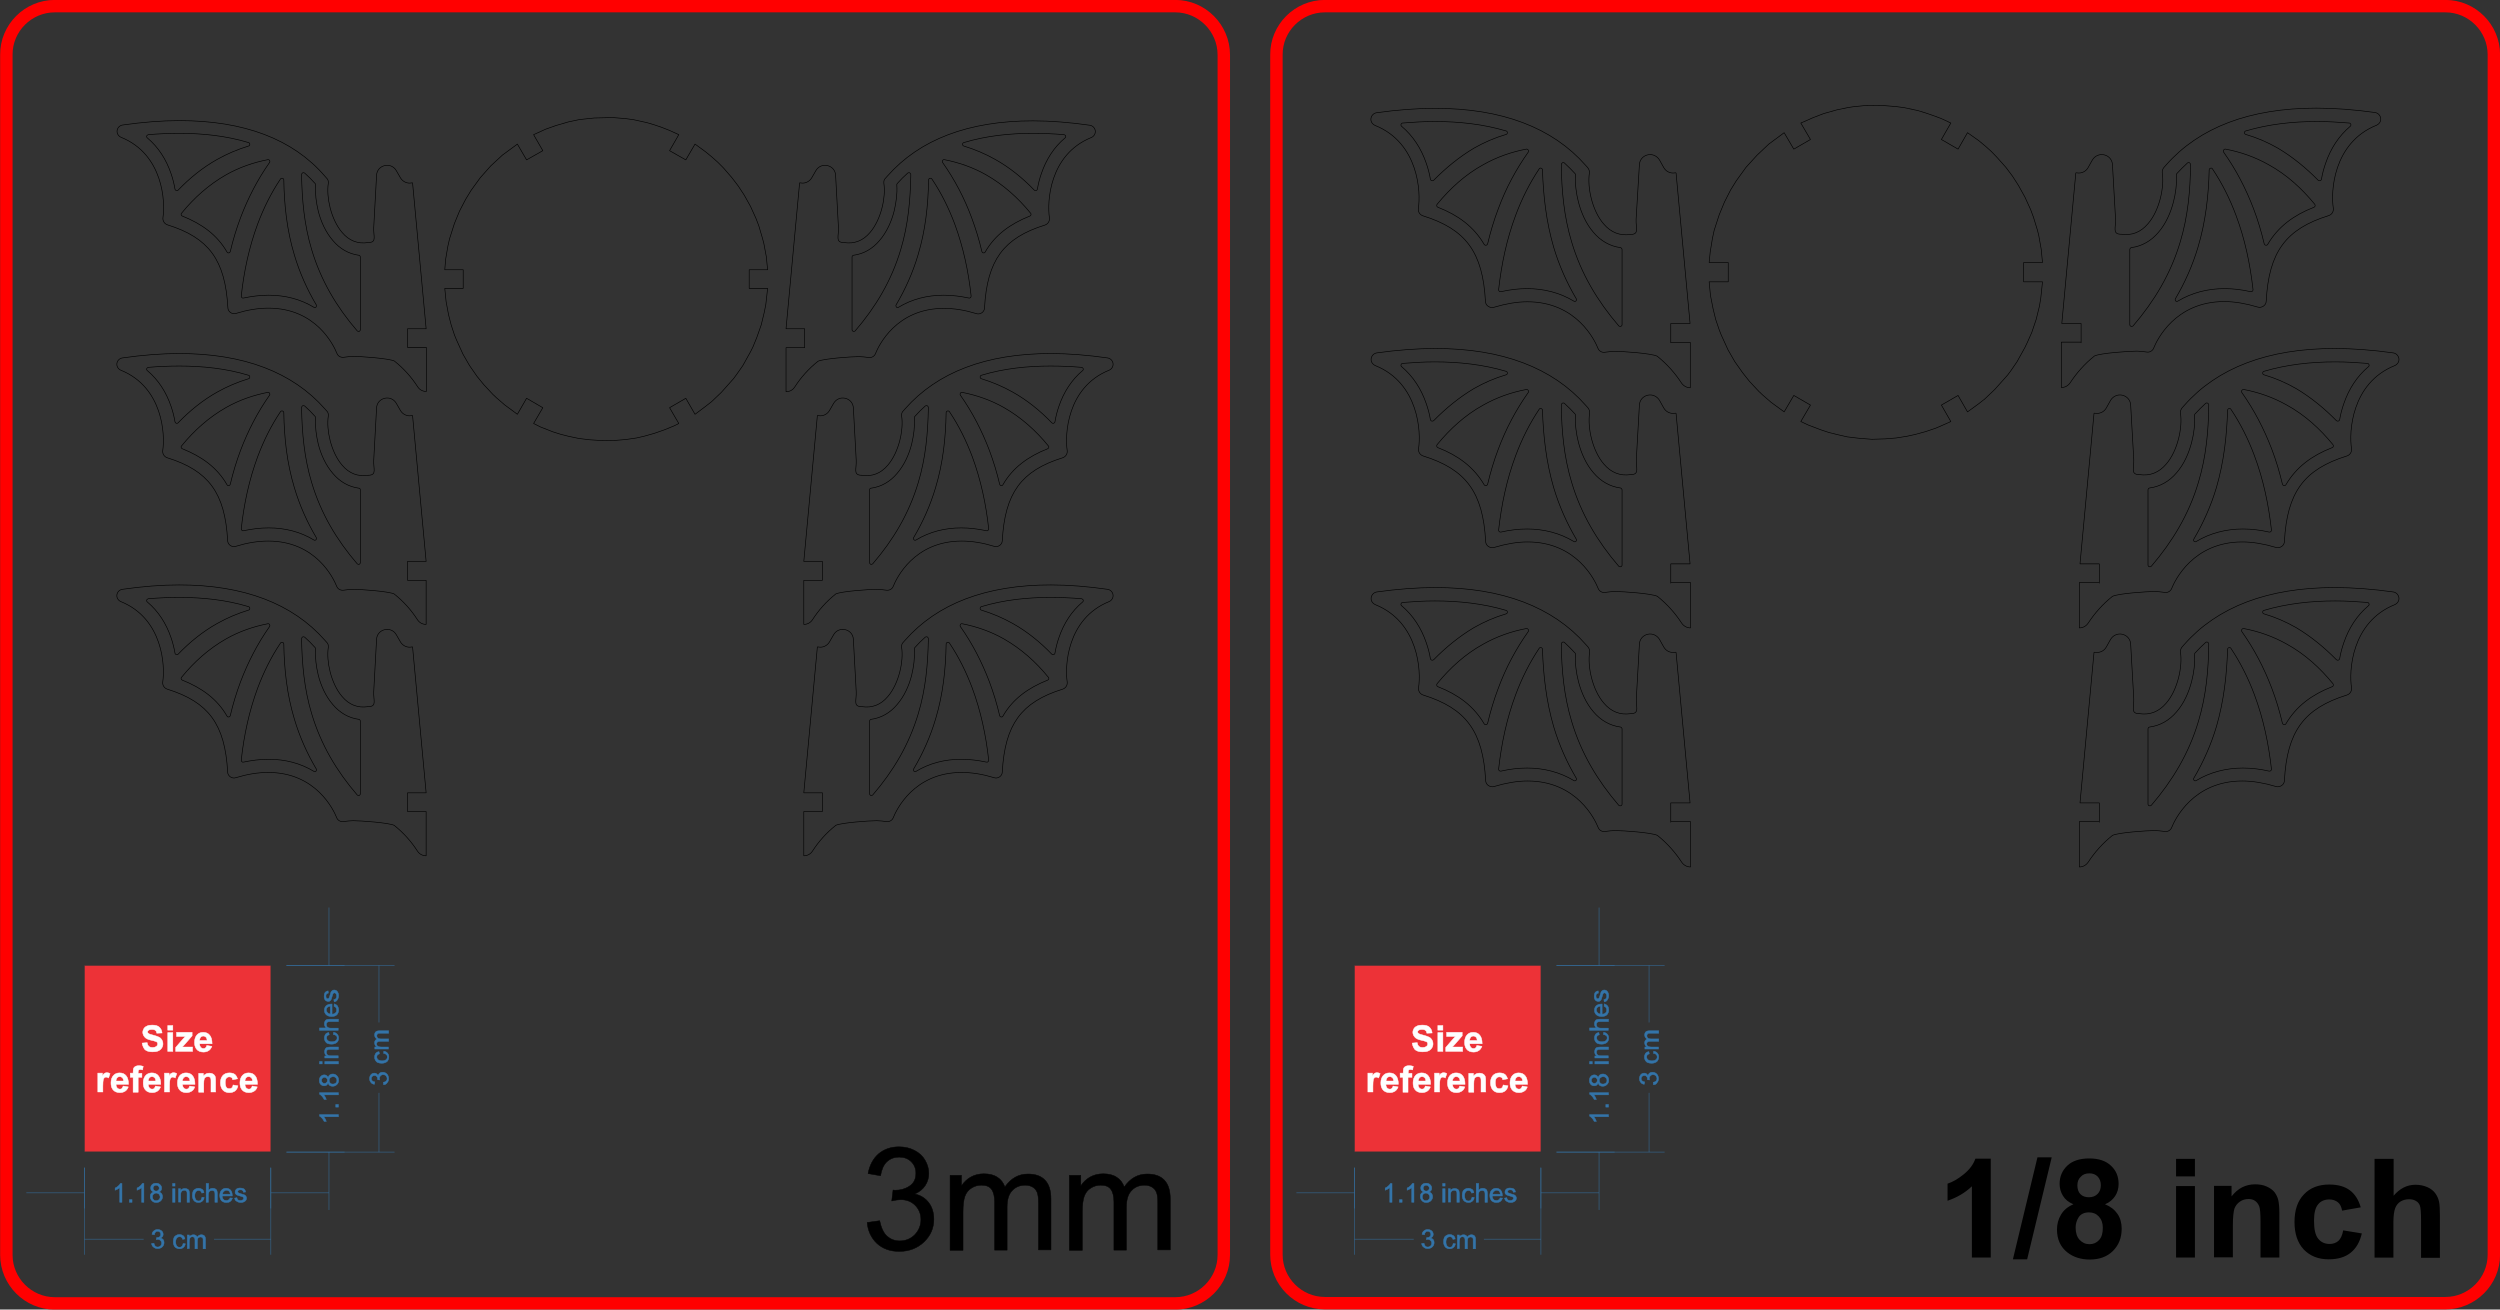 <?xml version="1.0" encoding="utf-8"?>
<!-- Generator: Adobe Illustrator 25.4.1, SVG Export Plug-In . SVG Version: 6.00 Build 0)  -->
<svg version="1.1" xmlns="http://www.w3.org/2000/svg" xmlns:xlink="http://www.w3.org/1999/xlink" x="0px" y="0px"
	 viewBox="0 0 1139.9 597.1" style="enable-background:new 0 0 1139.9 597.1;" xml:space="preserve">
<rect x="0" y="0" width="1139.9" height="597.1" fill="#333333" stroke="none"/>
<style type="text/css">
	
		.st0{fill-rule:evenodd;clip-rule:evenodd;fill:none;stroke:#FF0000;stroke-width:5.669;stroke-linecap:round;stroke-linejoin:round;stroke-miterlimit:2.613;}
	
		.st1{fill-rule:evenodd;clip-rule:evenodd;stroke:#000000;stroke-width:0.216;stroke-linecap:round;stroke-linejoin:round;stroke-miterlimit:2.613;}
	.st2{fill-rule:evenodd;clip-rule:evenodd;fill:#ED3237;stroke:#373435;stroke-width:0.216;stroke-miterlimit:2.613;}
	.st3{fill-rule:evenodd;clip-rule:evenodd;fill:#FEFEFE;stroke:#FEFEFE;stroke-width:0.216;stroke-miterlimit:2.613;}
	.st4{fill-rule:evenodd;clip-rule:evenodd;fill:none;stroke:#3374A9;stroke-width:0.216;stroke-miterlimit:2.613;}
	.st5{fill-rule:evenodd;clip-rule:evenodd;fill:#3374A9;stroke:#3374A9;stroke-width:0.216;stroke-miterlimit:2.613;}
	.st6{fill-rule:evenodd;clip-rule:evenodd;}
	
		.st7{fill-rule:evenodd;clip-rule:evenodd;fill:none;stroke:#000000;stroke-width:0.283;stroke-linecap:round;stroke-linejoin:round;stroke-miterlimit:2.613;}
</style>
<g id="Layer_1">
	<g>
		<path class="st0" d="M25,2.8h510.9C548,2.8,558,12.8,558,25v547.2c0,12.2-10,22.1-22.1,22.1H25c-12.2,0-22.1-10-22.1-22.1V25
			C2.8,12.8,12.8,2.8,25,2.8z"/>
		<g>
			<path class="st1" d="M395.4,557.4l5.7-0.8c0.7,3.3,1.8,5.6,3.3,7c1.6,1.4,3.5,2.2,5.8,2.2c2.7,0,5-0.9,6.9-2.8
				c1.8-1.9,2.8-4.2,2.8-6.9c0-2.6-0.9-4.8-2.6-6.5c-1.7-1.7-3.9-2.6-6.6-2.6c-1.1,0-2.4,0.2-4.1,0.6l0.6-5c0.4,0,0.7,0.1,0.9,0.1
				c2.5,0,4.7-0.6,6.6-1.9c2-1.3,2.9-3.2,2.9-5.9c0-2.1-0.7-3.8-2.1-5.2c-1.4-1.4-3.3-2.1-5.5-2.1c-2.2,0-4.1,0.7-5.6,2.1
				c-1.5,1.4-2.4,3.5-2.9,6.4l-5.7-1c0.7-3.8,2.3-6.8,4.8-9c2.5-2.1,5.6-3.2,9.3-3.2c2.5,0,4.9,0.5,7,1.6c2.2,1.1,3.8,2.6,4.9,4.5
				c1.1,1.9,1.7,3.9,1.7,6c0,2-0.5,3.8-1.6,5.5c-1.1,1.7-2.7,3-4.8,3.9c2.8,0.6,4.9,2,6.4,4c1.5,2,2.3,4.5,2.3,7.5
				c0,4.1-1.5,7.5-4.5,10.4c-3,2.8-6.7,4.3-11.3,4.3c-4.1,0-7.5-1.2-10.2-3.7C397.3,564.5,395.7,561.3,395.4,557.4L395.4,557.4z
				 M433.2,569.8v-33.9h5.2v4.8c1.1-1.7,2.5-3,4.2-4c1.8-1,3.8-1.5,6-1.5c2.5,0,4.6,0.5,6.2,1.6c1.6,1,2.7,2.5,3.4,4.4
				c2.7-3.9,6.2-5.9,10.5-5.9c3.4,0,6,0.9,7.8,2.8c1.8,1.9,2.7,4.7,2.7,8.6v23.2h-5.7v-21.3c0-2.3-0.2-3.9-0.6-4.9
				c-0.4-1-1-1.8-2-2.4c-1-0.6-2.1-0.9-3.4-0.9c-2.4,0-4.4,0.8-5.9,2.4c-1.6,1.6-2.4,4.1-2.4,7.6v19.6h-5.7v-22
				c0-2.5-0.5-4.5-1.4-5.7c-0.9-1.3-2.5-1.9-4.6-1.9c-1.6,0-3.1,0.4-4.5,1.3c-1.4,0.8-2.4,2.1-3,3.7c-0.6,1.6-0.9,4-0.9,7.1v17.6
				H433.2L433.2,569.8z M487.6,569.8v-33.9h5.2v4.8c1.1-1.7,2.5-3,4.2-4c1.8-1,3.8-1.5,6-1.5c2.5,0,4.6,0.5,6.2,1.6
				c1.6,1,2.7,2.5,3.4,4.4c2.7-3.9,6.2-5.9,10.5-5.9c3.4,0,6,0.9,7.8,2.8c1.8,1.9,2.7,4.7,2.7,8.6v23.2h-5.7v-21.3
				c0-2.3-0.2-3.9-0.6-4.9c-0.4-1-1-1.8-2-2.4c-1-0.6-2.1-0.9-3.4-0.9c-2.4,0-4.4,0.8-5.9,2.4c-1.6,1.6-2.4,4.1-2.4,7.6v19.6h-5.7
				v-22c0-2.5-0.5-4.5-1.4-5.7c-0.9-1.3-2.5-1.9-4.6-1.9c-1.6,0-3.1,0.4-4.5,1.3c-1.4,0.8-2.4,2.1-3,3.7c-0.6,1.6-0.9,4-0.9,7.1
				v17.6H487.6z"/>
			<g>
				<rect x="38.5" y="440.2" class="st2" width="85" height="85"/>
				<path class="st3" d="M64.8,475.6l2.3-0.2c0.1,0.8,0.4,1.4,0.8,1.7c0.4,0.4,1,0.5,1.7,0.5c0.8,0,1.3-0.2,1.7-0.5
					c0.4-0.3,0.6-0.7,0.6-1.1c0-0.3-0.1-0.5-0.2-0.7c-0.2-0.2-0.4-0.4-0.9-0.5c-0.3-0.1-0.9-0.3-1.9-0.5c-1.3-0.3-2.2-0.7-2.7-1.2
					c-0.7-0.7-1.1-1.5-1.1-2.4c0-0.6,0.2-1.2,0.5-1.7c0.3-0.5,0.8-0.9,1.5-1.2c0.6-0.3,1.4-0.4,2.3-0.4c1.5,0,2.6,0.3,3.3,1
					c0.7,0.7,1.1,1.5,1.2,2.6l-2.4,0.1c-0.1-0.6-0.3-1.1-0.7-1.3c-0.3-0.3-0.8-0.4-1.5-0.4c-0.7,0-1.2,0.1-1.6,0.4
					c-0.3,0.2-0.4,0.4-0.4,0.7c0,0.3,0.1,0.5,0.4,0.7c0.3,0.3,1,0.5,2.2,0.8c1.2,0.3,2,0.6,2.6,0.9c0.6,0.3,1,0.7,1.3,1.2
					c0.3,0.5,0.5,1.1,0.5,1.9c0,0.7-0.2,1.3-0.6,1.9c-0.4,0.6-0.9,1-1.6,1.3c-0.7,0.3-1.5,0.4-2.6,0.4c-1.5,0-2.6-0.3-3.4-1
					C65.5,477.9,65,476.9,64.8,475.6L64.8,475.6z M76.5,469.7v-2.1h2.3v2.1H76.5L76.5,469.7z M76.5,479.4v-8.6h2.3v8.6H76.5
					L76.5,479.4z M80.1,479.4v-1.8l3.2-3.7c0.5-0.6,0.9-1,1.2-1.3c-0.3,0-0.6,0-1,0l-3,0v-1.9h7.1v1.6l-3.3,3.8l-1.2,1.3
					c0.6,0,1,0,1.2,0h3.5v2H80.1L80.1,479.4z M94.3,476.7l2.3,0.4c-0.3,0.8-0.8,1.5-1.4,1.9c-0.6,0.4-1.4,0.7-2.4,0.7
					c-1.5,0-2.6-0.5-3.3-1.5c-0.6-0.8-0.8-1.8-0.8-3c0-1.4,0.4-2.5,1.1-3.3c0.7-0.8,1.7-1.2,2.8-1.2c1.3,0,2.3,0.4,3,1.3
					c0.7,0.8,1.1,2.1,1.1,3.9H91c0,0.7,0.2,1.2,0.5,1.6c0.3,0.4,0.8,0.6,1.3,0.6c0.4,0,0.7-0.1,0.9-0.3
					C94,477.5,94.2,477.2,94.3,476.7L94.3,476.7z M94.4,474.4c0-0.7-0.2-1.2-0.5-1.5c-0.3-0.3-0.7-0.5-1.2-0.5
					c-0.5,0-0.9,0.2-1.2,0.5c-0.3,0.4-0.5,0.9-0.5,1.5H94.4L94.4,474.4z M46.9,497.9h-2.3v-8.6h2.1v1.2c0.4-0.6,0.7-1,1-1.1
					c0.3-0.2,0.6-0.3,1-0.3c0.5,0,1,0.1,1.5,0.4l-0.7,2c-0.4-0.2-0.7-0.4-1.1-0.4c-0.3,0-0.6,0.1-0.8,0.3c-0.2,0.2-0.4,0.5-0.5,0.9
					c-0.1,0.5-0.2,1.4-0.2,2.9V497.9L46.9,497.9z M56.2,495.2l2.3,0.4c-0.3,0.8-0.8,1.5-1.4,1.9c-0.6,0.4-1.4,0.7-2.4,0.7
					c-1.5,0-2.6-0.5-3.3-1.5c-0.6-0.8-0.8-1.8-0.8-3c0-1.4,0.4-2.5,1.1-3.3c0.7-0.8,1.7-1.2,2.8-1.2c1.3,0,2.3,0.4,3,1.3
					c0.7,0.8,1.1,2.1,1.1,3.9h-5.7c0,0.7,0.2,1.2,0.5,1.6c0.3,0.4,0.8,0.6,1.3,0.6c0.4,0,0.7-0.1,0.9-0.3
					C55.8,496,56,495.6,56.2,495.2L56.2,495.2z M56.3,492.9c0-0.7-0.2-1.2-0.5-1.5c-0.3-0.3-0.7-0.5-1.2-0.5c-0.5,0-0.9,0.2-1.2,0.5
					c-0.3,0.4-0.5,0.9-0.5,1.5H56.3L56.3,492.9z M59.4,489.3h1.3v-0.6c0-0.7,0.1-1.3,0.2-1.6c0.2-0.4,0.4-0.6,0.9-0.9
					c0.4-0.2,0.9-0.3,1.6-0.3c0.6,0,1.3,0.1,1.9,0.3l-0.3,1.6c-0.4-0.1-0.7-0.1-1.1-0.1c-0.3,0-0.6,0.1-0.7,0.2
					c-0.1,0.2-0.2,0.5-0.2,0.9v0.6h1.7v1.8h-1.7v6.8h-2.3v-6.8h-1.3V489.3L59.4,489.3z M70.9,495.2l2.3,0.4
					c-0.3,0.8-0.8,1.5-1.4,1.9c-0.6,0.4-1.4,0.7-2.4,0.7c-1.5,0-2.6-0.5-3.3-1.5c-0.6-0.8-0.8-1.8-0.8-3c0-1.4,0.4-2.5,1.1-3.3
					c0.7-0.8,1.7-1.2,2.8-1.2c1.3,0,2.3,0.4,3,1.3c0.7,0.8,1.1,2.1,1.1,3.9h-5.7c0,0.7,0.2,1.2,0.5,1.6c0.3,0.4,0.8,0.6,1.3,0.6
					c0.4,0,0.7-0.1,0.9-0.3C70.6,496,70.7,495.6,70.9,495.2L70.9,495.2z M71,492.9c0-0.7-0.2-1.2-0.5-1.5c-0.3-0.3-0.7-0.5-1.2-0.5
					c-0.5,0-0.9,0.2-1.2,0.5c-0.3,0.4-0.5,0.9-0.5,1.5H71L71,492.9z M77.3,497.9H75v-8.6h2.1v1.2c0.4-0.6,0.7-1,1-1.1
					c0.3-0.2,0.6-0.3,1-0.3c0.5,0,1,0.1,1.5,0.4l-0.7,2c-0.4-0.2-0.7-0.4-1.1-0.4c-0.3,0-0.6,0.1-0.8,0.3c-0.2,0.2-0.4,0.5-0.5,0.9
					c-0.1,0.5-0.2,1.4-0.2,2.9V497.9L77.3,497.9z M86.5,495.2l2.3,0.4c-0.3,0.8-0.7,1.5-1.4,1.9c-0.6,0.4-1.4,0.7-2.4,0.7
					c-1.5,0-2.6-0.5-3.3-1.5c-0.6-0.8-0.8-1.8-0.8-3c0-1.4,0.4-2.5,1.1-3.3c0.7-0.8,1.7-1.2,2.8-1.2c1.3,0,2.3,0.4,3,1.3
					c0.7,0.8,1.1,2.1,1.1,3.9h-5.7c0,0.7,0.2,1.2,0.5,1.6c0.3,0.4,0.8,0.6,1.3,0.6c0.4,0,0.7-0.1,0.9-0.3
					C86.2,496,86.4,495.6,86.5,495.2L86.5,495.2z M86.6,492.9c0-0.7-0.2-1.2-0.5-1.5c-0.3-0.3-0.7-0.5-1.2-0.5
					c-0.5,0-0.9,0.2-1.2,0.5c-0.3,0.4-0.5,0.9-0.5,1.5H86.6L86.6,492.9z M98.5,497.9h-2.3v-4.4c0-0.9,0-1.5-0.1-1.8
					c-0.1-0.3-0.3-0.5-0.5-0.6c-0.2-0.2-0.5-0.2-0.8-0.2c-0.4,0-0.8,0.1-1.1,0.3c-0.3,0.2-0.5,0.5-0.6,0.9c-0.1,0.4-0.2,1-0.2,2v3.9
					h-2.3v-8.6h2.1v1.3c0.8-1,1.7-1.4,2.8-1.4c0.5,0,1,0.1,1.4,0.3c0.4,0.2,0.7,0.4,0.9,0.7c0.2,0.3,0.4,0.6,0.4,1
					c0.1,0.4,0.1,0.9,0.1,1.5V497.9L98.5,497.9z M108.3,491.9l-2.2,0.4c-0.1-0.4-0.2-0.8-0.5-1c-0.3-0.2-0.6-0.3-1-0.3
					c-0.6,0-1,0.2-1.4,0.6c-0.3,0.4-0.5,1-0.5,2c0,1,0.2,1.7,0.5,2.2c0.3,0.4,0.8,0.6,1.4,0.6c0.4,0,0.8-0.1,1.1-0.4
					c0.3-0.2,0.5-0.7,0.6-1.3l2.2,0.4c-0.2,1-0.7,1.8-1.3,2.3c-0.7,0.5-1.5,0.8-2.6,0.8c-1.3,0-2.3-0.4-3-1.2
					c-0.7-0.8-1.1-1.9-1.1-3.3c0-1.4,0.4-2.5,1.1-3.3c0.7-0.8,1.8-1.2,3-1.2c1,0,1.9,0.2,2.5,0.7C107.6,490.3,108,491,108.3,491.9
					L108.3,491.9z M115,495.2l2.3,0.4c-0.3,0.8-0.7,1.5-1.4,1.9c-0.6,0.4-1.4,0.7-2.4,0.7c-1.5,0-2.6-0.5-3.3-1.5
					c-0.6-0.8-0.8-1.8-0.8-3c0-1.4,0.4-2.5,1.1-3.3c0.7-0.8,1.7-1.2,2.8-1.2c1.3,0,2.3,0.4,3,1.3c0.7,0.8,1.1,2.1,1.1,3.9h-5.7
					c0,0.7,0.2,1.2,0.5,1.6c0.3,0.4,0.8,0.6,1.3,0.6c0.4,0,0.7-0.1,0.9-0.3C114.7,496,114.9,495.6,115,495.2L115,495.2z
					 M115.1,492.9c0-0.7-0.2-1.2-0.5-1.5c-0.3-0.3-0.7-0.5-1.2-0.5c-0.5,0-0.9,0.2-1.2,0.5c-0.3,0.4-0.5,0.9-0.5,1.5H115.1z"/>
				<line class="st4" x1="130.6" y1="525.3" x2="179.9" y2="525.3"/>
				<line class="st4" x1="130.6" y1="440.2" x2="179.9" y2="440.2"/>
				<line class="st4" x1="172.8" y1="498.3" x2="172.8" y2="525.3"/>
				<line class="st4" x1="172.8" y1="440.2" x2="172.8" y2="466.2"/>
				<path class="st5" d="M174.9,494.6l-0.1-1.1c0.6-0.1,1-0.3,1.3-0.6c0.3-0.3,0.4-0.6,0.4-1.1c0-0.5-0.2-0.9-0.5-1.3
					c-0.3-0.3-0.8-0.5-1.3-0.5c-0.5,0-0.9,0.2-1.2,0.5c-0.3,0.3-0.5,0.7-0.5,1.2c0,0.2,0,0.4,0.1,0.7l-0.9-0.1c0-0.1,0-0.1,0-0.2
					c0-0.5-0.1-0.9-0.4-1.2c-0.2-0.4-0.6-0.5-1.1-0.5c-0.4,0-0.7,0.1-1,0.4c-0.3,0.3-0.4,0.6-0.4,1c0,0.4,0.1,0.8,0.4,1
					c0.3,0.3,0.6,0.5,1.2,0.5l-0.2,1.1c-0.7-0.1-1.3-0.4-1.6-0.9c-0.4-0.5-0.6-1-0.6-1.7c0-0.5,0.1-0.9,0.3-1.3
					c0.2-0.4,0.5-0.7,0.8-0.9c0.3-0.2,0.7-0.3,1.1-0.3c0.4,0,0.7,0.1,1,0.3c0.3,0.2,0.5,0.5,0.7,0.9c0.1-0.5,0.4-0.9,0.7-1.2
					c0.4-0.3,0.8-0.4,1.4-0.4c0.8,0,1.4,0.3,1.9,0.8c0.5,0.5,0.8,1.2,0.8,2.1c0,0.8-0.2,1.4-0.7,1.9
					C176.1,494.3,175.6,494.6,174.9,494.6L174.9,494.6z M174.9,480.3l0.1-1c0.7,0.1,1.3,0.4,1.7,0.9c0.4,0.5,0.6,1,0.6,1.7
					c0,0.9-0.3,1.5-0.8,2.1c-0.6,0.5-1.4,0.8-2.4,0.8c-0.7,0-1.3-0.1-1.8-0.3c-0.5-0.2-0.9-0.6-1.1-1c-0.3-0.5-0.4-0.9-0.4-1.5
					c0-0.7,0.2-1.2,0.5-1.7c0.3-0.4,0.8-0.7,1.5-0.8l0.2,1c-0.4,0.1-0.7,0.3-0.9,0.5c-0.2,0.2-0.3,0.5-0.3,0.9c0,0.5,0.2,1,0.6,1.3
					c0.4,0.3,1,0.5,1.8,0.5c0.8,0,1.4-0.2,1.8-0.5c0.4-0.3,0.6-0.7,0.6-1.3c0-0.4-0.1-0.8-0.4-1
					C175.8,480.5,175.4,480.3,174.9,480.3L174.9,480.3z M177.1,478.3h-6.2v-0.9h0.9c-0.3-0.2-0.6-0.5-0.7-0.8
					c-0.2-0.3-0.3-0.7-0.3-1.1c0-0.5,0.1-0.8,0.3-1.1c0.2-0.3,0.5-0.5,0.8-0.6c-0.7-0.5-1.1-1.1-1.1-1.9c0-0.6,0.2-1.1,0.5-1.4
					c0.3-0.3,0.9-0.5,1.6-0.5h4.3v1.1h-3.9c-0.4,0-0.7,0-0.9,0.1c-0.2,0.1-0.3,0.2-0.4,0.4c-0.1,0.2-0.2,0.4-0.2,0.6
					c0,0.4,0.1,0.8,0.4,1.1c0.3,0.3,0.8,0.4,1.4,0.4h3.6v1.1h-4c-0.5,0-0.8,0.1-1.1,0.3c-0.2,0.2-0.4,0.5-0.4,0.8
					c0,0.3,0.1,0.6,0.2,0.8c0.2,0.3,0.4,0.4,0.7,0.5c0.3,0.1,0.7,0.2,1.3,0.2h3.2V478.3z"/>
				<line class="st4" x1="38.5" y1="532.4" x2="38.5" y2="572.1"/>
				<line class="st4" x1="123.5" y1="532.4" x2="123.5" y2="572.1"/>
				<line class="st4" x1="65.5" y1="565" x2="38.5" y2="565"/>
				<line class="st4" x1="123.5" y1="565" x2="97.6" y2="565"/>
				<path class="st5" d="M69.1,567l1.1-0.1c0.1,0.6,0.3,1,0.6,1.3c0.3,0.3,0.6,0.4,1.1,0.4c0.5,0,0.9-0.2,1.3-0.5
					c0.3-0.3,0.5-0.8,0.5-1.3c0-0.5-0.2-0.9-0.5-1.2c-0.3-0.3-0.7-0.5-1.2-0.5c-0.2,0-0.4,0-0.7,0.1l0.1-0.9c0.1,0,0.1,0,0.2,0
					c0.5,0,0.9-0.1,1.2-0.4c0.4-0.2,0.5-0.6,0.5-1.1c0-0.4-0.1-0.7-0.4-1c-0.3-0.3-0.6-0.4-1-0.4c-0.4,0-0.8,0.1-1,0.4
					c-0.3,0.3-0.5,0.7-0.5,1.2l-1.1-0.2c0.1-0.7,0.4-1.3,0.9-1.6c0.5-0.4,1-0.6,1.7-0.6c0.5,0,0.9,0.1,1.3,0.3
					c0.4,0.2,0.7,0.5,0.9,0.8c0.2,0.3,0.3,0.7,0.3,1.1c0,0.4-0.1,0.7-0.3,1c-0.2,0.3-0.5,0.5-0.9,0.7c0.5,0.1,0.9,0.4,1.2,0.7
					c0.3,0.4,0.4,0.8,0.4,1.4c0,0.8-0.3,1.4-0.8,1.9c-0.5,0.5-1.2,0.8-2.1,0.8c-0.8,0-1.4-0.2-1.9-0.7
					C69.5,568.3,69.2,567.7,69.1,567L69.1,567z M83.5,567l1,0.1c-0.1,0.7-0.4,1.3-0.9,1.7c-0.5,0.4-1,0.6-1.7,0.6
					c-0.9,0-1.5-0.3-2.1-0.8c-0.5-0.6-0.8-1.4-0.8-2.4c0-0.7,0.1-1.3,0.3-1.8c0.2-0.5,0.6-0.9,1-1.1c0.5-0.3,0.9-0.4,1.5-0.4
					c0.7,0,1.2,0.2,1.7,0.5c0.4,0.3,0.7,0.8,0.8,1.5l-1,0.2c-0.1-0.4-0.3-0.7-0.5-0.9c-0.2-0.2-0.5-0.3-0.9-0.3
					c-0.5,0-1,0.2-1.3,0.6c-0.3,0.4-0.5,1-0.5,1.8c0,0.8,0.2,1.4,0.5,1.8c0.3,0.4,0.7,0.6,1.3,0.6c0.4,0,0.8-0.1,1-0.4
					C83.3,567.9,83.4,567.5,83.5,567L83.5,567z M85.4,569.3v-6.2h0.9v0.9c0.2-0.3,0.5-0.6,0.8-0.7c0.3-0.2,0.7-0.3,1.1-0.3
					c0.5,0,0.8,0.1,1.1,0.3c0.3,0.2,0.5,0.5,0.6,0.8c0.5-0.7,1.1-1.1,1.9-1.1c0.6,0,1.1,0.2,1.4,0.5c0.3,0.3,0.5,0.9,0.5,1.6v4.3
					h-1.1v-3.9c0-0.4,0-0.7-0.1-0.9c-0.1-0.2-0.2-0.3-0.4-0.4c-0.2-0.1-0.4-0.2-0.6-0.2c-0.4,0-0.8,0.1-1.1,0.4
					c-0.3,0.3-0.4,0.8-0.4,1.4v3.6h-1.1v-4c0-0.5-0.1-0.8-0.3-1.1c-0.2-0.2-0.5-0.4-0.8-0.4c-0.3,0-0.6,0.1-0.8,0.2
					c-0.3,0.2-0.4,0.4-0.5,0.7c-0.1,0.3-0.2,0.7-0.2,1.3v3.2H85.4z"/>
				<line class="st4" x1="123.5" y1="532.4" x2="123.5" y2="551"/>
				<line class="st4" x1="38.5" y1="532.4" x2="38.5" y2="551"/>
				<line class="st4" x1="150" y1="543.9" x2="123.5" y2="543.9"/>
				<line class="st4" x1="38.5" y1="543.9" x2="12" y2="543.9"/>
				<path class="st5" d="M55.7,548.2h-1.1v-6.7c-0.3,0.2-0.6,0.5-1,0.7c-0.4,0.2-0.8,0.4-1.1,0.5v-1c0.6-0.3,1.1-0.6,1.5-1
					c0.4-0.4,0.8-0.8,0.9-1.1h0.7V548.2L55.7,548.2z M59,548.2V547h1.2v1.2H59L59,548.2z M65.7,548.2h-1.1v-6.7
					c-0.3,0.2-0.6,0.5-1,0.7c-0.4,0.2-0.8,0.4-1.1,0.5v-1c0.6-0.3,1.1-0.6,1.5-1c0.4-0.4,0.8-0.8,0.9-1.1h0.7V548.2L65.7,548.2z
					 M70,543.5c-0.4-0.2-0.8-0.4-1-0.7c-0.2-0.3-0.3-0.7-0.3-1.1c0-0.6,0.2-1.2,0.7-1.6c0.4-0.4,1-0.6,1.8-0.6
					c0.7,0,1.4,0.2,1.8,0.7c0.5,0.4,0.7,1,0.7,1.6c0,0.4-0.1,0.7-0.3,1c-0.2,0.3-0.5,0.5-0.9,0.7c0.5,0.2,0.9,0.4,1.2,0.8
					c0.3,0.4,0.4,0.8,0.4,1.4c0,0.7-0.3,1.3-0.8,1.8c-0.5,0.5-1.2,0.8-2,0.8c-0.8,0-1.5-0.2-2-0.8c-0.5-0.5-0.8-1.1-0.8-1.9
					c0-0.6,0.1-1,0.4-1.4C69.1,543.9,69.5,543.7,70,543.5L70,543.5z M69.8,541.7c0,0.4,0.1,0.7,0.4,1c0.3,0.3,0.6,0.4,1,0.4
					c0.4,0,0.7-0.1,1-0.4c0.3-0.3,0.4-0.6,0.4-0.9c0-0.4-0.1-0.7-0.4-1c-0.3-0.3-0.6-0.4-1-0.4c-0.4,0-0.7,0.1-1,0.4
					C69.9,541.1,69.8,541.4,69.8,541.7L69.8,541.7z M69.5,545.7c0,0.3,0.1,0.6,0.2,0.9c0.1,0.3,0.4,0.5,0.6,0.7
					c0.3,0.2,0.6,0.2,0.9,0.2c0.5,0,0.9-0.2,1.3-0.5c0.3-0.3,0.5-0.7,0.5-1.2c0-0.5-0.2-0.9-0.5-1.3c-0.3-0.3-0.8-0.5-1.3-0.5
					c-0.5,0-0.9,0.2-1.2,0.5C69.6,544.8,69.5,545.2,69.5,545.7L69.5,545.7z M78.7,540.8v-1.2h1.1v1.2H78.7L78.7,540.8z M78.7,548.2
					V542h1.1v6.2H78.7L78.7,548.2z M81.4,548.2V542h0.9v0.9c0.5-0.7,1.1-1,2-1c0.4,0,0.7,0.1,1,0.2c0.3,0.1,0.5,0.3,0.7,0.5
					c0.2,0.2,0.3,0.5,0.3,0.8c0,0.2,0.1,0.5,0.1,1v3.8h-1.1v-3.8c0-0.4,0-0.8-0.1-1c-0.1-0.2-0.2-0.4-0.4-0.5
					c-0.2-0.1-0.5-0.2-0.7-0.2c-0.4,0-0.8,0.1-1.2,0.4c-0.3,0.3-0.5,0.8-0.5,1.6v3.4H81.4L81.4,548.2z M92.1,545.9l1,0.1
					c-0.1,0.7-0.4,1.3-0.9,1.7c-0.5,0.4-1,0.6-1.7,0.6c-0.9,0-1.5-0.3-2-0.8c-0.5-0.6-0.8-1.4-0.8-2.4c0-0.7,0.1-1.3,0.3-1.8
					c0.2-0.5,0.6-0.9,1-1.1c0.5-0.3,0.9-0.4,1.5-0.4c0.7,0,1.2,0.2,1.7,0.5c0.4,0.3,0.7,0.8,0.8,1.5l-1,0.2
					c-0.1-0.4-0.3-0.7-0.5-0.9c-0.2-0.2-0.5-0.3-0.9-0.3c-0.5,0-1,0.2-1.3,0.6c-0.3,0.4-0.5,1-0.5,1.8c0,0.8,0.2,1.4,0.5,1.8
					c0.3,0.4,0.7,0.6,1.3,0.6c0.4,0,0.8-0.1,1-0.4C91.8,546.8,92,546.4,92.1,545.9L92.1,545.9z M94,548.2v-8.6h1.1v3.1
					c0.5-0.6,1.1-0.9,1.9-0.9c0.5,0,0.9,0.1,1.2,0.3c0.3,0.2,0.6,0.4,0.7,0.8c0.1,0.3,0.2,0.8,0.2,1.4v3.9H98v-3.9
					c0-0.5-0.1-0.9-0.3-1.1c-0.2-0.2-0.5-0.4-1-0.4c-0.3,0-0.6,0.1-0.9,0.2c-0.3,0.2-0.5,0.4-0.6,0.7c-0.1,0.3-0.2,0.7-0.2,1.1v3.4
					H94L94,548.2z M104.9,546.2l1.1,0.1c-0.2,0.6-0.5,1.1-1,1.5c-0.5,0.4-1.1,0.5-1.8,0.5c-0.9,0-1.6-0.3-2.2-0.8
					c-0.5-0.6-0.8-1.3-0.8-2.4c0-1,0.3-1.9,0.8-2.4c0.5-0.6,1.2-0.9,2.1-0.9c0.8,0,1.5,0.3,2,0.8c0.5,0.6,0.8,1.4,0.8,2.4
					c0,0.1,0,0.2,0,0.3h-4.6c0,0.7,0.2,1.2,0.6,1.6c0.3,0.4,0.8,0.5,1.3,0.5c0.4,0,0.7-0.1,1-0.3
					C104.6,546.9,104.8,546.6,104.9,546.2L104.9,546.2z M101.5,544.5h3.5c0-0.5-0.2-0.9-0.4-1.2c-0.3-0.4-0.8-0.6-1.3-0.6
					c-0.5,0-0.9,0.2-1.2,0.5C101.7,543.5,101.5,543.9,101.5,544.5L101.5,544.5z M107,546.3l1-0.2c0.1,0.4,0.2,0.7,0.5,1
					c0.3,0.2,0.6,0.3,1.1,0.3c0.5,0,0.8-0.1,1.1-0.3c0.2-0.2,0.4-0.4,0.4-0.7c0-0.2-0.1-0.4-0.3-0.6c-0.1-0.1-0.5-0.2-1.1-0.4
					c-0.8-0.2-1.3-0.4-1.6-0.5c-0.3-0.1-0.5-0.3-0.7-0.6c-0.2-0.2-0.2-0.5-0.2-0.8c0-0.3,0.1-0.5,0.2-0.8c0.1-0.2,0.3-0.4,0.5-0.6
					c0.2-0.1,0.4-0.2,0.7-0.3c0.3-0.1,0.6-0.1,0.9-0.1c0.5,0,0.9,0.1,1.3,0.2c0.4,0.1,0.6,0.3,0.8,0.6c0.2,0.2,0.3,0.6,0.4,1l-1,0.1
					c0-0.3-0.2-0.6-0.4-0.8c-0.2-0.2-0.5-0.3-0.9-0.3c-0.5,0-0.8,0.1-1,0.2c-0.2,0.2-0.3,0.3-0.3,0.6c0,0.1,0,0.3,0.1,0.4
					c0.1,0.1,0.2,0.2,0.4,0.3c0.1,0,0.4,0.1,0.9,0.3c0.7,0.2,1.3,0.4,1.6,0.5c0.3,0.1,0.5,0.3,0.7,0.6c0.2,0.2,0.3,0.5,0.3,0.9
					c0,0.4-0.1,0.7-0.3,1c-0.2,0.3-0.5,0.5-0.9,0.7c-0.4,0.2-0.8,0.3-1.3,0.3c-0.8,0-1.4-0.2-1.8-0.5
					C107.3,547.5,107.1,547,107,546.3z"/>
				<line class="st4" x1="130.6" y1="525.3" x2="157.1" y2="525.3"/>
				<line class="st4" x1="130.6" y1="440.2" x2="157.1" y2="440.2"/>
				<line class="st4" x1="150" y1="551.7" x2="150" y2="525.3"/>
				<line class="st4" x1="150" y1="440.2" x2="150" y2="413.8"/>
				<path class="st5" d="M154.3,508.1v1.1h-6.7c0.2,0.3,0.5,0.6,0.7,1c0.2,0.4,0.4,0.8,0.5,1.1h-1c-0.3-0.6-0.6-1.1-1-1.5
					c-0.4-0.4-0.8-0.8-1.1-0.9v-0.7H154.3L154.3,508.1z M154.3,504.8h-1.2v-1.2h1.2V504.8L154.3,504.8z M154.3,498.1v1.1h-6.7
					c0.2,0.3,0.5,0.6,0.7,1c0.2,0.4,0.4,0.8,0.5,1.1h-1c-0.3-0.6-0.6-1.1-1-1.5c-0.4-0.4-0.8-0.8-1.1-0.9v-0.7H154.3L154.3,498.1z
					 M149.6,493.8c-0.2,0.4-0.4,0.8-0.7,1c-0.3,0.2-0.7,0.3-1.1,0.3c-0.6,0-1.1-0.2-1.6-0.7c-0.4-0.4-0.6-1-0.6-1.8
					c0-0.7,0.2-1.4,0.7-1.8c0.4-0.5,1-0.7,1.6-0.7c0.4,0,0.7,0.1,1,0.3c0.3,0.2,0.5,0.5,0.7,0.9c0.2-0.5,0.4-0.9,0.8-1.2
					c0.4-0.3,0.8-0.4,1.4-0.4c0.7,0,1.3,0.3,1.8,0.8c0.5,0.5,0.8,1.2,0.8,2c0,0.8-0.2,1.5-0.8,2c-0.5,0.5-1.1,0.8-1.9,0.8
					c-0.6,0-1-0.1-1.4-0.4C150,494.7,149.8,494.3,149.6,493.8L149.6,493.8z M147.9,494c0.4,0,0.7-0.1,1-0.4c0.3-0.3,0.4-0.6,0.4-1
					c0-0.4-0.1-0.7-0.4-1c-0.3-0.3-0.6-0.4-0.9-0.4c-0.4,0-0.7,0.1-1,0.4c-0.3,0.3-0.4,0.6-0.4,1c0,0.4,0.1,0.7,0.4,1
					C147.2,493.8,147.5,494,147.9,494L147.9,494z M151.8,494.3c0.3,0,0.6-0.1,0.9-0.2c0.3-0.1,0.5-0.4,0.7-0.6
					c0.2-0.3,0.2-0.6,0.2-0.9c0-0.5-0.2-0.9-0.5-1.2c-0.3-0.3-0.7-0.5-1.2-0.5c-0.5,0-0.9,0.2-1.3,0.5c-0.3,0.3-0.5,0.8-0.5,1.3
					c0,0.5,0.2,0.9,0.5,1.2S151.3,494.3,151.8,494.3L151.8,494.3z M146.9,485.1h-1.2V484h1.2V485.1L146.9,485.1z M154.3,485.1h-6.2
					V484h6.2V485.1L154.3,485.1z M154.3,482.4h-6.2v-0.9h0.9c-0.7-0.5-1-1.1-1-2c0-0.4,0.1-0.7,0.2-1c0.1-0.3,0.3-0.5,0.5-0.7
					c0.2-0.2,0.5-0.3,0.8-0.3c0.2,0,0.5-0.1,1-0.1h3.8v1.1h-3.8c-0.4,0-0.8,0-1,0.1c-0.2,0.1-0.4,0.2-0.5,0.4
					c-0.1,0.2-0.2,0.5-0.2,0.7c0,0.4,0.1,0.8,0.4,1.2c0.3,0.3,0.8,0.5,1.6,0.5h3.4V482.4L154.3,482.4z M152,471.7l0.1-1
					c0.7,0.1,1.3,0.4,1.7,0.9c0.4,0.5,0.6,1,0.6,1.7c0,0.9-0.3,1.5-0.8,2c-0.6,0.5-1.4,0.8-2.4,0.8c-0.7,0-1.3-0.1-1.8-0.3
					c-0.5-0.2-0.9-0.6-1.1-1c-0.3-0.5-0.4-0.9-0.4-1.5c0-0.7,0.2-1.2,0.5-1.7c0.3-0.4,0.8-0.7,1.5-0.8l0.2,1
					c-0.4,0.1-0.7,0.3-0.9,0.5c-0.2,0.2-0.3,0.5-0.3,0.9c0,0.5,0.2,1,0.6,1.3c0.4,0.3,1,0.5,1.8,0.5c0.8,0,1.4-0.2,1.8-0.5
					c0.4-0.3,0.6-0.7,0.6-1.3c0-0.4-0.1-0.8-0.4-1C152.9,471.9,152.6,471.8,152,471.7L152,471.7z M154.3,469.8h-8.6v-1.1h3.1
					c-0.6-0.5-0.9-1.1-0.9-1.9c0-0.5,0.1-0.9,0.3-1.2c0.2-0.3,0.4-0.6,0.8-0.7c0.3-0.1,0.8-0.2,1.4-0.2h3.9v1.1h-3.9
					c-0.5,0-0.9,0.1-1.2,0.3c-0.2,0.2-0.4,0.5-0.4,1c0,0.3,0.1,0.6,0.2,0.9c0.2,0.3,0.4,0.5,0.7,0.6c0.3,0.1,0.7,0.2,1.1,0.2h3.4
					V469.8L154.3,469.8z M152.3,458.8l0.1-1.1c0.6,0.2,1.1,0.5,1.5,1c0.3,0.5,0.5,1.1,0.5,1.8c0,0.9-0.3,1.6-0.8,2.2
					c-0.6,0.5-1.3,0.8-2.4,0.8c-1,0-1.9-0.3-2.4-0.8c-0.6-0.5-0.9-1.2-0.9-2.1c0-0.8,0.3-1.5,0.8-2c0.6-0.5,1.4-0.8,2.4-0.8
					c0.1,0,0.2,0,0.3,0v4.6c0.7,0,1.2-0.2,1.6-0.6c0.4-0.3,0.5-0.8,0.5-1.3c0-0.4-0.1-0.7-0.3-1C153.1,459.2,152.7,459,152.3,458.8
					L152.3,458.8z M150.6,462.3v-3.5c-0.5,0-0.9,0.2-1.2,0.4c-0.4,0.3-0.6,0.8-0.6,1.3c0,0.5,0.2,0.9,0.5,1.2
					C149.6,462.1,150.1,462.3,150.6,462.3L150.6,462.3z M152.4,456.8l-0.2-1c0.4-0.1,0.7-0.2,1-0.5c0.2-0.3,0.3-0.6,0.3-1.1
					c0-0.5-0.1-0.8-0.3-1.1c-0.2-0.2-0.4-0.4-0.7-0.4c-0.2,0-0.4,0.1-0.6,0.3c-0.1,0.1-0.2,0.5-0.4,1.1c-0.2,0.8-0.4,1.3-0.5,1.6
					c-0.1,0.3-0.3,0.5-0.6,0.7c-0.2,0.2-0.5,0.2-0.8,0.2c-0.3,0-0.5-0.1-0.8-0.2c-0.2-0.1-0.4-0.3-0.6-0.5c-0.1-0.2-0.2-0.4-0.3-0.7
					c-0.1-0.3-0.1-0.6-0.1-0.9c0-0.5,0.1-0.9,0.2-1.3c0.1-0.4,0.3-0.6,0.6-0.8c0.2-0.2,0.6-0.3,1-0.4l0.1,1c-0.3,0-0.6,0.2-0.8,0.4
					c-0.2,0.2-0.3,0.5-0.3,0.9c0,0.5,0.1,0.8,0.2,1c0.2,0.2,0.3,0.3,0.6,0.3c0.1,0,0.3,0,0.4-0.1c0.1-0.1,0.2-0.2,0.3-0.4
					c0-0.1,0.1-0.4,0.3-0.9c0.2-0.7,0.4-1.3,0.5-1.6c0.1-0.3,0.3-0.5,0.6-0.7c0.2-0.2,0.5-0.3,0.9-0.3c0.3,0,0.7,0.1,1,0.3
					c0.3,0.2,0.5,0.5,0.7,0.9c0.2,0.4,0.3,0.8,0.3,1.3c0,0.8-0.2,1.4-0.5,1.8C153.6,456.4,153.1,456.7,152.4,456.8z"/>
			</g>
		</g>
	</g>
	<g>
		<path class="st0" d="M604.1,2.8h510.9c12.2,0,22.1,10,22.1,22.1v547.2c0,12.2-10,22.1-22.1,22.1H604.1c-12.2,0-22.1-10-22.1-22.1
			V25C581.9,12.8,591.9,2.8,604.1,2.8z"/>
		<g>
			<path class="st6" d="M907.7,573.4h-8.6v-32.5c-3.1,3-6.8,5.1-11.1,6.6v-7.8c2.2-0.7,4.7-2.1,7.3-4.2c2.6-2.1,4.4-4.4,5.4-7.2h7
				V573.4L907.7,573.4z M917.8,574.2l11.2-46.5h6.5l-11.2,46.5H917.8L917.8,574.2z M945.4,549.1c-2.2-0.9-3.8-2.2-4.8-3.9
				c-1-1.6-1.5-3.5-1.5-5.4c0-3.4,1.2-6.1,3.5-8.3c2.3-2.2,5.7-3.3,10-3.3c4.3,0,7.6,1.1,9.9,3.3c2.4,2.2,3.5,5,3.5,8.3
				c0,2.1-0.5,3.9-1.6,5.6c-1.1,1.6-2.6,2.9-4.6,3.7c2.5,1,4.4,2.5,5.7,4.4c1.3,1.9,1.9,4.2,1.9,6.7c0,4.2-1.3,7.5-4,10.2
				c-2.6,2.6-6.2,3.9-10.5,3.9c-4.1,0-7.5-1.1-10.2-3.2c-3.2-2.5-4.8-6-4.8-10.5c0-2.4,0.6-4.7,1.8-6.7
				C940.9,551.8,942.8,550.2,945.4,549.1L945.4,549.1z M947.2,540.5c0,1.7,0.5,3.1,1.4,4c1,1,2.3,1.4,3.9,1.4c1.6,0,2.9-0.5,3.9-1.5
				c1-1,1.5-2.3,1.5-4c0-1.6-0.5-2.9-1.4-3.9c-1-1-2.2-1.5-3.8-1.5c-1.7,0-3,0.5-3.9,1.5C947.7,537.5,947.2,538.8,947.2,540.5
				L947.2,540.5z M946.4,559.7c0,2.4,0.6,4.3,1.8,5.6c1.2,1.3,2.7,2,4.5,2c1.8,0,3.2-0.6,4.4-1.9c1.2-1.3,1.7-3.1,1.7-5.6
				c0-2.1-0.6-3.8-1.8-5.1c-1.2-1.3-2.7-1.9-4.5-1.9c-2.1,0-3.7,0.7-4.7,2.2C946.9,556.4,946.4,558,946.4,559.7L946.4,559.7z
				 M992.2,536.4v-8h8.6v8H992.2L992.2,536.4z M992.2,573.4v-32.6h8.6v32.6H992.2L992.2,573.4z M1039.3,573.4h-8.6v-16.6
				c0-3.5-0.2-5.8-0.6-6.8c-0.4-1-1-1.8-1.8-2.4c-0.8-0.6-1.8-0.9-3-0.9c-1.5,0-2.9,0.4-4,1.2c-1.2,0.8-2,1.9-2.5,3.2
				c-0.4,1.4-0.7,3.8-0.7,7.5v14.7h-8.6v-32.6h8v4.8c2.9-3.7,6.4-5.5,10.8-5.5c1.9,0,3.7,0.3,5.2,1c1.6,0.7,2.8,1.6,3.6,2.6
				c0.8,1.1,1.4,2.3,1.7,3.6c0.3,1.3,0.5,3.3,0.5,5.8V573.4L1039.3,573.4z M1076.4,550.5l-8.5,1.5c-0.3-1.7-0.9-3-1.9-3.8
				c-1-0.8-2.3-1.3-3.9-1.3c-2.1,0-3.9,0.7-5.1,2.2c-1.3,1.5-1.9,4-1.9,7.5c0,3.9,0.6,6.6,1.9,8.2c1.3,1.6,3,2.4,5.2,2.4
				c1.6,0,3-0.5,4-1.4c1-0.9,1.8-2.5,2.2-4.8l8.5,1.4c-0.9,3.9-2.6,6.8-5.1,8.8c-2.5,2-5.8,3-10,3c-4.8,0-8.5-1.5-11.4-4.5
				c-2.8-3-4.2-7.2-4.2-12.5c0-5.4,1.4-9.6,4.3-12.6c2.8-3,6.7-4.5,11.5-4.5c4,0,7.1,0.9,9.4,2.6
				C1073.7,544.4,1075.4,547,1076.4,550.5L1076.4,550.5z M1091.4,528.5v16.7c2.8-3.3,6.1-5,10-5c2,0,3.8,0.4,5.4,1.1
				c1.6,0.7,2.8,1.7,3.6,2.8c0.8,1.1,1.4,2.4,1.7,3.8c0.3,1.4,0.4,3.5,0.4,6.5v19.1h-8.6v-17.2c0-3.4-0.2-5.6-0.5-6.5
				c-0.3-0.9-0.9-1.7-1.8-2.2c-0.8-0.5-1.9-0.8-3.1-0.8c-1.4,0-2.7,0.3-3.9,1c-1.1,0.7-2,1.7-2.5,3.1c-0.5,1.4-0.8,3.5-0.8,6.2v16.3
				h-8.6v-45H1091.4z"/>
			<g>
				<rect x="617.6" y="440.2" class="st2" width="85" height="85"/>
				<path class="st3" d="M643.9,475.6l2.3-0.2c0.1,0.8,0.4,1.4,0.8,1.7c0.4,0.4,1,0.5,1.7,0.5c0.8,0,1.3-0.2,1.7-0.5
					c0.4-0.3,0.6-0.7,0.6-1.1c0-0.3-0.1-0.5-0.2-0.7c-0.2-0.2-0.4-0.4-0.9-0.5c-0.3-0.1-0.9-0.3-1.9-0.5c-1.3-0.3-2.2-0.7-2.7-1.2
					c-0.7-0.7-1.1-1.5-1.1-2.4c0-0.6,0.2-1.2,0.5-1.7c0.3-0.5,0.8-0.9,1.5-1.2c0.6-0.3,1.4-0.4,2.3-0.4c1.5,0,2.6,0.3,3.3,1
					c0.7,0.7,1.1,1.5,1.2,2.6l-2.4,0.1c-0.1-0.6-0.3-1.1-0.7-1.3c-0.3-0.3-0.8-0.4-1.5-0.4c-0.7,0-1.2,0.1-1.6,0.4
					c-0.3,0.2-0.4,0.4-0.4,0.7c0,0.3,0.1,0.5,0.4,0.7c0.3,0.3,1,0.5,2.2,0.8c1.2,0.3,2,0.6,2.6,0.9c0.6,0.3,1,0.7,1.3,1.2
					c0.3,0.5,0.5,1.1,0.5,1.9c0,0.7-0.2,1.3-0.6,1.9c-0.4,0.6-0.9,1-1.6,1.3c-0.7,0.3-1.5,0.4-2.6,0.4c-1.5,0-2.6-0.3-3.4-1
					C644.6,477.9,644.1,476.9,643.9,475.6L643.9,475.6z M655.6,469.7v-2.1h2.3v2.1H655.6L655.6,469.7z M655.6,479.4v-8.6h2.3v8.6
					H655.6L655.6,479.4z M659.2,479.4v-1.8l3.2-3.7c0.5-0.6,0.9-1,1.2-1.3c-0.3,0-0.6,0-1,0l-3,0v-1.9h7.1v1.6l-3.3,3.8l-1.2,1.3
					c0.6,0,1,0,1.2,0h3.5v2H659.2L659.2,479.4z M673.4,476.7l2.3,0.4c-0.3,0.8-0.8,1.5-1.4,1.9c-0.6,0.4-1.4,0.7-2.4,0.7
					c-1.5,0-2.6-0.5-3.3-1.5c-0.6-0.8-0.8-1.8-0.8-3c0-1.4,0.4-2.5,1.1-3.3c0.7-0.8,1.7-1.2,2.8-1.2c1.3,0,2.3,0.4,3,1.3
					c0.7,0.8,1.1,2.1,1.1,3.9h-5.7c0,0.7,0.2,1.2,0.5,1.6c0.3,0.4,0.8,0.6,1.3,0.6c0.4,0,0.7-0.1,0.9-0.3
					C673.1,477.5,673.3,477.2,673.4,476.7L673.4,476.7z M673.5,474.4c0-0.7-0.2-1.2-0.5-1.5c-0.3-0.3-0.7-0.5-1.2-0.5
					c-0.5,0-0.9,0.2-1.2,0.5c-0.3,0.4-0.5,0.9-0.5,1.5H673.5L673.5,474.4z M626,497.9h-2.3v-8.6h2.1v1.2c0.4-0.6,0.7-1,1-1.1
					c0.3-0.2,0.6-0.3,1-0.3c0.5,0,1,0.1,1.5,0.4l-0.7,2c-0.4-0.2-0.7-0.4-1.1-0.4c-0.3,0-0.6,0.1-0.8,0.3c-0.2,0.2-0.4,0.5-0.5,0.9
					c-0.1,0.5-0.2,1.4-0.2,2.9V497.9L626,497.9z M635.2,495.2l2.3,0.4c-0.3,0.8-0.8,1.5-1.4,1.9c-0.6,0.4-1.4,0.7-2.4,0.7
					c-1.5,0-2.6-0.5-3.3-1.5c-0.6-0.8-0.8-1.8-0.8-3c0-1.4,0.4-2.5,1.1-3.3c0.7-0.8,1.7-1.2,2.8-1.2c1.3,0,2.3,0.4,3,1.3
					c0.7,0.8,1.1,2.1,1.1,3.9h-5.7c0,0.7,0.2,1.2,0.5,1.6c0.3,0.4,0.8,0.6,1.3,0.6c0.4,0,0.7-0.1,0.9-0.3
					C634.9,496,635.1,495.6,635.2,495.2L635.2,495.2z M635.4,492.9c0-0.7-0.2-1.2-0.5-1.5c-0.3-0.3-0.7-0.5-1.2-0.5
					c-0.5,0-0.9,0.2-1.2,0.5c-0.3,0.4-0.5,0.9-0.5,1.5H635.4L635.4,492.9z M638.5,489.3h1.3v-0.6c0-0.7,0.1-1.3,0.2-1.6
					c0.2-0.4,0.4-0.6,0.9-0.9c0.4-0.2,0.9-0.3,1.6-0.3c0.6,0,1.3,0.1,1.9,0.3l-0.3,1.6c-0.4-0.1-0.7-0.1-1.1-0.1
					c-0.3,0-0.6,0.1-0.7,0.2c-0.1,0.2-0.2,0.5-0.2,0.9v0.6h1.7v1.8H642v6.8h-2.3v-6.8h-1.3V489.3L638.5,489.3z M649.9,495.2l2.3,0.4
					c-0.3,0.8-0.8,1.5-1.4,1.9c-0.6,0.4-1.4,0.7-2.4,0.7c-1.5,0-2.6-0.5-3.3-1.5c-0.6-0.8-0.8-1.8-0.8-3c0-1.4,0.4-2.5,1.1-3.3
					c0.7-0.8,1.7-1.2,2.8-1.2c1.3,0,2.3,0.4,3,1.3c0.7,0.8,1.1,2.1,1.1,3.9h-5.7c0,0.7,0.2,1.2,0.5,1.6c0.3,0.4,0.8,0.6,1.3,0.6
					c0.4,0,0.7-0.1,0.9-0.3C649.6,496,649.8,495.6,649.9,495.2L649.9,495.2z M650.1,492.9c0-0.7-0.2-1.2-0.5-1.5
					c-0.3-0.3-0.7-0.5-1.2-0.5c-0.5,0-0.9,0.2-1.2,0.5c-0.3,0.4-0.5,0.9-0.5,1.5H650.1L650.1,492.9z M656.4,497.9h-2.3v-8.6h2.1v1.2
					c0.4-0.6,0.7-1,1-1.1c0.3-0.2,0.6-0.3,1-0.3c0.5,0,1,0.1,1.5,0.4l-0.7,2c-0.4-0.2-0.7-0.4-1.1-0.4c-0.3,0-0.6,0.1-0.8,0.3
					c-0.2,0.2-0.4,0.5-0.5,0.9c-0.1,0.5-0.2,1.4-0.2,2.9V497.9L656.4,497.9z M665.6,495.2l2.3,0.4c-0.3,0.8-0.7,1.5-1.4,1.9
					c-0.6,0.4-1.4,0.7-2.4,0.7c-1.5,0-2.6-0.5-3.3-1.5c-0.6-0.8-0.8-1.8-0.8-3c0-1.4,0.4-2.5,1.1-3.3c0.7-0.8,1.7-1.2,2.8-1.2
					c1.3,0,2.3,0.4,3,1.3c0.7,0.8,1.1,2.1,1.1,3.9h-5.7c0,0.7,0.2,1.2,0.5,1.6c0.3,0.4,0.8,0.6,1.3,0.6c0.4,0,0.7-0.1,0.9-0.3
					C665.3,496,665.5,495.6,665.6,495.2L665.6,495.2z M665.7,492.9c0-0.7-0.2-1.2-0.5-1.5c-0.3-0.3-0.7-0.5-1.2-0.5
					c-0.5,0-0.9,0.2-1.2,0.5c-0.3,0.4-0.5,0.9-0.5,1.5H665.7L665.7,492.9z M677.6,497.9h-2.3v-4.4c0-0.9,0-1.5-0.1-1.8
					c-0.1-0.3-0.3-0.5-0.5-0.6c-0.2-0.2-0.5-0.2-0.8-0.2c-0.4,0-0.8,0.1-1.1,0.3c-0.3,0.2-0.5,0.5-0.6,0.9c-0.1,0.4-0.2,1-0.2,2v3.9
					h-2.3v-8.6h2.1v1.3c0.8-1,1.7-1.4,2.8-1.4c0.5,0,1,0.1,1.4,0.3c0.4,0.2,0.7,0.4,0.9,0.7c0.2,0.3,0.4,0.6,0.4,1
					c0.1,0.4,0.1,0.9,0.1,1.5V497.9L677.6,497.9z M687.4,491.9l-2.2,0.4c-0.1-0.4-0.2-0.8-0.5-1c-0.3-0.2-0.6-0.3-1-0.3
					c-0.6,0-1,0.2-1.4,0.6c-0.3,0.4-0.5,1-0.5,2c0,1,0.2,1.7,0.5,2.2c0.3,0.4,0.8,0.6,1.4,0.6c0.4,0,0.8-0.1,1.1-0.4
					c0.3-0.2,0.5-0.7,0.6-1.3l2.2,0.4c-0.2,1-0.7,1.8-1.3,2.3s-1.5,0.8-2.6,0.8c-1.3,0-2.3-0.4-3-1.2c-0.7-0.8-1.1-1.9-1.1-3.3
					c0-1.4,0.4-2.5,1.1-3.3c0.7-0.8,1.8-1.2,3-1.2c1,0,1.9,0.2,2.5,0.7C686.7,490.3,687.1,491,687.4,491.9L687.4,491.9z
					 M694.1,495.2l2.3,0.4c-0.3,0.8-0.7,1.5-1.4,1.9c-0.6,0.4-1.4,0.7-2.4,0.7c-1.5,0-2.6-0.5-3.3-1.5c-0.6-0.8-0.8-1.8-0.8-3
					c0-1.4,0.4-2.5,1.1-3.3c0.7-0.8,1.7-1.2,2.8-1.2c1.3,0,2.3,0.4,3,1.3c0.7,0.8,1.1,2.1,1.1,3.9h-5.7c0,0.7,0.2,1.2,0.5,1.6
					c0.3,0.4,0.8,0.6,1.3,0.6c0.4,0,0.7-0.1,0.9-0.3C693.8,496,694,495.6,694.1,495.2L694.1,495.2z M694.2,492.9
					c0-0.7-0.2-1.2-0.5-1.5c-0.3-0.3-0.7-0.5-1.2-0.5c-0.5,0-0.9,0.2-1.2,0.5c-0.3,0.4-0.5,0.9-0.5,1.5H694.2z"/>
				<line class="st4" x1="709.7" y1="525.3" x2="759" y2="525.3"/>
				<line class="st4" x1="709.7" y1="440.2" x2="759" y2="440.2"/>
				<line class="st4" x1="751.9" y1="498.3" x2="751.9" y2="525.3"/>
				<line class="st4" x1="751.9" y1="440.2" x2="751.9" y2="466.2"/>
				<path class="st5" d="M753.9,494.6l-0.1-1.1c0.6-0.1,1-0.3,1.3-0.6c0.3-0.3,0.4-0.6,0.4-1.1c0-0.5-0.2-0.9-0.5-1.3
					c-0.3-0.3-0.8-0.5-1.3-0.5c-0.5,0-0.9,0.2-1.2,0.5c-0.3,0.3-0.5,0.7-0.5,1.2c0,0.2,0,0.4,0.1,0.7l-0.9-0.1c0-0.1,0-0.1,0-0.2
					c0-0.5-0.1-0.9-0.4-1.2c-0.2-0.4-0.6-0.5-1.1-0.5c-0.4,0-0.7,0.1-1,0.4c-0.3,0.3-0.4,0.6-0.4,1c0,0.4,0.1,0.8,0.4,1
					c0.3,0.3,0.7,0.5,1.2,0.5l-0.2,1.1c-0.7-0.1-1.3-0.4-1.6-0.9c-0.4-0.5-0.6-1-0.6-1.7c0-0.5,0.1-0.9,0.3-1.3
					c0.2-0.4,0.5-0.7,0.8-0.9c0.3-0.2,0.7-0.3,1.1-0.3c0.4,0,0.7,0.1,1,0.3c0.3,0.2,0.5,0.5,0.7,0.9c0.1-0.5,0.4-0.9,0.7-1.2
					c0.4-0.3,0.8-0.4,1.4-0.4c0.8,0,1.4,0.3,1.9,0.8c0.5,0.5,0.8,1.2,0.8,2.1c0,0.8-0.2,1.4-0.7,1.9
					C755.2,494.3,754.7,494.6,753.9,494.6L753.9,494.6z M753.9,480.3l0.1-1c0.7,0.1,1.3,0.4,1.7,0.9c0.4,0.5,0.6,1,0.6,1.7
					c0,0.9-0.3,1.5-0.8,2.1c-0.6,0.5-1.4,0.8-2.4,0.8c-0.7,0-1.3-0.1-1.8-0.3c-0.5-0.2-0.9-0.6-1.1-1c-0.3-0.5-0.4-0.9-0.4-1.5
					c0-0.7,0.2-1.2,0.5-1.7c0.3-0.4,0.8-0.7,1.5-0.8l0.2,1c-0.4,0.1-0.7,0.3-0.9,0.5c-0.2,0.2-0.3,0.5-0.3,0.9c0,0.5,0.2,1,0.6,1.3
					c0.4,0.3,1,0.5,1.8,0.5c0.8,0,1.4-0.2,1.8-0.5c0.4-0.3,0.6-0.7,0.6-1.3c0-0.4-0.1-0.8-0.4-1
					C754.9,480.5,754.5,480.3,753.9,480.3L753.9,480.3z M756.2,478.3H750v-0.9h0.9c-0.3-0.2-0.6-0.5-0.7-0.8
					c-0.2-0.3-0.3-0.7-0.3-1.1c0-0.5,0.1-0.8,0.3-1.1c0.2-0.3,0.5-0.5,0.8-0.6c-0.7-0.5-1.1-1.1-1.1-1.9c0-0.6,0.2-1.1,0.5-1.4
					c0.3-0.3,0.9-0.5,1.6-0.5h4.3v1.1h-3.9c-0.4,0-0.7,0-0.9,0.1c-0.2,0.1-0.3,0.2-0.4,0.4c-0.1,0.2-0.2,0.4-0.2,0.6
					c0,0.4,0.1,0.8,0.4,1.1c0.3,0.3,0.8,0.4,1.4,0.4h3.6v1.1h-4c-0.5,0-0.8,0.1-1.1,0.3c-0.2,0.2-0.4,0.5-0.4,0.8
					c0,0.3,0.1,0.6,0.2,0.8c0.2,0.3,0.4,0.4,0.7,0.5c0.3,0.1,0.7,0.2,1.3,0.2h3.2V478.3z"/>
				<line class="st4" x1="617.6" y1="532.4" x2="617.6" y2="572.1"/>
				<line class="st4" x1="702.6" y1="532.4" x2="702.6" y2="572.1"/>
				<line class="st4" x1="644.6" y1="565" x2="617.6" y2="565"/>
				<line class="st4" x1="702.6" y1="565" x2="676.6" y2="565"/>
				<path class="st5" d="M648.2,567l1.1-0.1c0.1,0.6,0.3,1,0.6,1.3c0.3,0.3,0.6,0.4,1.1,0.4c0.5,0,0.9-0.2,1.3-0.5
					c0.3-0.3,0.5-0.8,0.5-1.3c0-0.5-0.2-0.9-0.5-1.2c-0.3-0.3-0.7-0.5-1.2-0.5c-0.2,0-0.4,0-0.7,0.1l0.1-0.9c0.1,0,0.1,0,0.2,0
					c0.5,0,0.9-0.1,1.2-0.4c0.4-0.2,0.5-0.6,0.5-1.1c0-0.4-0.1-0.7-0.4-1c-0.3-0.3-0.6-0.4-1-0.4c-0.4,0-0.8,0.1-1,0.4
					c-0.3,0.3-0.5,0.7-0.5,1.2l-1.1-0.2c0.1-0.7,0.4-1.3,0.9-1.6c0.5-0.4,1-0.6,1.7-0.6c0.5,0,0.9,0.1,1.3,0.3
					c0.4,0.2,0.7,0.5,0.9,0.8c0.2,0.3,0.3,0.7,0.3,1.1c0,0.4-0.1,0.7-0.3,1c-0.2,0.3-0.5,0.5-0.9,0.7c0.5,0.1,0.9,0.4,1.2,0.7
					c0.3,0.4,0.4,0.8,0.4,1.4c0,0.8-0.3,1.4-0.8,1.9c-0.5,0.5-1.2,0.8-2.1,0.8c-0.8,0-1.4-0.2-1.9-0.7
					C648.6,568.3,648.3,567.7,648.2,567L648.2,567z M662.6,567l1,0.1c-0.1,0.7-0.4,1.3-0.9,1.7c-0.5,0.4-1,0.6-1.7,0.6
					c-0.9,0-1.5-0.3-2-0.8c-0.5-0.6-0.8-1.4-0.8-2.4c0-0.7,0.1-1.3,0.3-1.8c0.2-0.5,0.6-0.9,1-1.1c0.5-0.3,0.9-0.4,1.5-0.4
					c0.7,0,1.2,0.2,1.7,0.5c0.4,0.3,0.7,0.8,0.8,1.5l-1,0.2c-0.1-0.4-0.3-0.7-0.5-0.9c-0.2-0.2-0.5-0.3-0.9-0.3
					c-0.5,0-1,0.2-1.3,0.6c-0.3,0.4-0.5,1-0.5,1.8c0,0.8,0.2,1.4,0.5,1.8c0.3,0.4,0.7,0.6,1.3,0.6c0.4,0,0.8-0.1,1-0.4
					C662.4,567.9,662.5,567.5,662.6,567L662.6,567z M664.5,569.3v-6.2h0.9v0.9c0.2-0.3,0.5-0.6,0.8-0.7c0.3-0.2,0.7-0.3,1.1-0.3
					c0.5,0,0.8,0.1,1.1,0.3c0.3,0.2,0.5,0.5,0.6,0.8c0.5-0.7,1.1-1.1,1.9-1.1c0.6,0,1.1,0.2,1.4,0.5c0.3,0.3,0.5,0.9,0.5,1.6v4.3
					h-1.1v-3.9c0-0.4,0-0.7-0.1-0.9c-0.1-0.2-0.2-0.3-0.4-0.4c-0.2-0.1-0.4-0.2-0.6-0.2c-0.4,0-0.8,0.1-1.1,0.4
					c-0.3,0.3-0.4,0.8-0.4,1.4v3.6h-1.1v-4c0-0.5-0.1-0.8-0.3-1.1c-0.2-0.2-0.5-0.4-0.8-0.4c-0.3,0-0.6,0.1-0.8,0.2
					c-0.3,0.2-0.4,0.4-0.5,0.7c-0.1,0.3-0.2,0.7-0.2,1.3v3.2H664.5z"/>
				<line class="st4" x1="702.6" y1="532.4" x2="702.6" y2="551"/>
				<line class="st4" x1="617.6" y1="532.4" x2="617.6" y2="551"/>
				<line class="st4" x1="729.1" y1="543.9" x2="702.6" y2="543.9"/>
				<line class="st4" x1="617.6" y1="543.9" x2="591.1" y2="543.9"/>
				<path class="st5" d="M634.8,548.2h-1.1v-6.7c-0.3,0.2-0.6,0.5-1,0.7c-0.4,0.2-0.8,0.4-1.1,0.5v-1c0.6-0.3,1.1-0.6,1.5-1
					c0.4-0.4,0.8-0.8,0.9-1.1h0.7V548.2L634.8,548.2z M638.1,548.2V547h1.2v1.2H638.1L638.1,548.2z M644.8,548.2h-1.1v-6.7
					c-0.3,0.2-0.6,0.5-1,0.7c-0.4,0.2-0.8,0.4-1.1,0.5v-1c0.6-0.3,1.1-0.6,1.5-1c0.4-0.4,0.8-0.8,0.9-1.1h0.7V548.2L644.8,548.2z
					 M649.1,543.5c-0.4-0.2-0.8-0.4-1-0.7c-0.2-0.3-0.3-0.7-0.3-1.1c0-0.6,0.2-1.2,0.7-1.6c0.4-0.4,1-0.6,1.8-0.6
					c0.7,0,1.4,0.2,1.8,0.7c0.5,0.4,0.7,1,0.7,1.6c0,0.4-0.1,0.7-0.3,1c-0.2,0.3-0.5,0.5-0.9,0.7c0.5,0.2,0.9,0.4,1.2,0.8
					c0.3,0.4,0.4,0.8,0.4,1.4c0,0.7-0.3,1.3-0.8,1.8c-0.5,0.5-1.2,0.8-2,0.8c-0.8,0-1.5-0.2-2-0.8c-0.5-0.5-0.8-1.1-0.8-1.9
					c0-0.6,0.1-1,0.4-1.4C648.2,543.9,648.6,543.7,649.1,543.5L649.1,543.5z M648.9,541.7c0,0.4,0.1,0.7,0.4,1
					c0.3,0.3,0.6,0.4,1,0.4c0.4,0,0.7-0.1,1-0.4c0.3-0.3,0.4-0.6,0.4-0.9c0-0.4-0.1-0.7-0.4-1c-0.3-0.3-0.6-0.4-1-0.4
					c-0.4,0-0.7,0.1-1,0.4C649,541.1,648.9,541.4,648.9,541.7L648.9,541.7z M648.5,545.7c0,0.3,0.1,0.6,0.2,0.9
					c0.1,0.3,0.4,0.5,0.6,0.7c0.3,0.2,0.6,0.2,0.9,0.2c0.5,0,0.9-0.2,1.2-0.5c0.3-0.3,0.5-0.7,0.5-1.2c0-0.5-0.2-0.9-0.5-1.3
					c-0.3-0.3-0.8-0.5-1.3-0.5c-0.5,0-0.9,0.2-1.2,0.5C648.7,544.8,648.5,545.2,648.5,545.7L648.5,545.7z M657.8,540.8v-1.2h1.1v1.2
					H657.8L657.8,540.8z M657.8,548.2V542h1.1v6.2H657.8L657.8,548.2z M660.4,548.2V542h0.9v0.9c0.5-0.7,1.1-1,2-1
					c0.4,0,0.7,0.1,1,0.2c0.3,0.1,0.5,0.3,0.7,0.5c0.2,0.2,0.3,0.5,0.3,0.8c0,0.2,0.1,0.5,0.1,1v3.8h-1.1v-3.8c0-0.4,0-0.8-0.1-1
					c-0.1-0.2-0.2-0.4-0.4-0.5c-0.2-0.1-0.5-0.2-0.7-0.2c-0.4,0-0.8,0.1-1.2,0.4c-0.3,0.3-0.5,0.8-0.5,1.6v3.4H660.4L660.4,548.2z
					 M671.2,545.9l1,0.1c-0.1,0.7-0.4,1.3-0.9,1.7c-0.5,0.4-1,0.6-1.7,0.6c-0.9,0-1.5-0.3-2.1-0.8c-0.5-0.6-0.8-1.4-0.8-2.4
					c0-0.7,0.1-1.3,0.3-1.8c0.2-0.5,0.6-0.9,1-1.1c0.5-0.3,0.9-0.4,1.5-0.4c0.7,0,1.2,0.2,1.7,0.5c0.4,0.3,0.7,0.8,0.8,1.5l-1,0.2
					c-0.1-0.4-0.3-0.7-0.5-0.9c-0.2-0.2-0.5-0.3-0.9-0.3c-0.5,0-1,0.2-1.3,0.6c-0.3,0.4-0.5,1-0.5,1.8c0,0.8,0.2,1.4,0.5,1.8
					c0.3,0.4,0.7,0.6,1.3,0.6c0.4,0,0.8-0.1,1-0.4C670.9,546.8,671.1,546.4,671.2,545.9L671.2,545.9z M673.1,548.2v-8.6h1.1v3.1
					c0.5-0.6,1.1-0.9,1.9-0.9c0.5,0,0.9,0.1,1.2,0.3c0.3,0.2,0.6,0.4,0.7,0.8c0.1,0.3,0.2,0.8,0.2,1.4v3.9h-1.1v-3.9
					c0-0.5-0.1-0.9-0.3-1.1c-0.2-0.2-0.5-0.4-1-0.4c-0.3,0-0.6,0.1-0.9,0.2c-0.3,0.2-0.5,0.4-0.6,0.7c-0.1,0.3-0.2,0.7-0.2,1.1v3.4
					H673.1L673.1,548.2z M684,546.2l1.1,0.1c-0.2,0.6-0.5,1.1-1,1.5c-0.5,0.4-1.1,0.5-1.8,0.5c-0.9,0-1.6-0.3-2.2-0.8
					c-0.5-0.6-0.8-1.3-0.8-2.4c0-1,0.3-1.9,0.8-2.4c0.5-0.6,1.2-0.9,2.1-0.9c0.8,0,1.5,0.3,2,0.8c0.5,0.6,0.8,1.4,0.8,2.4
					c0,0.1,0,0.2,0,0.3h-4.6c0,0.7,0.2,1.2,0.6,1.6c0.3,0.4,0.8,0.5,1.3,0.5c0.4,0,0.7-0.1,1-0.3C683.7,546.9,683.9,546.6,684,546.2
					L684,546.2z M680.6,544.5h3.5c0-0.5-0.2-0.9-0.4-1.2c-0.3-0.4-0.8-0.6-1.3-0.6c-0.5,0-0.9,0.2-1.2,0.5
					C680.8,543.5,680.6,543.9,680.6,544.5L680.6,544.5z M686,546.3l1-0.2c0.1,0.4,0.2,0.7,0.5,1c0.3,0.2,0.6,0.3,1.1,0.3
					c0.5,0,0.8-0.1,1.1-0.3c0.2-0.2,0.4-0.4,0.4-0.7c0-0.2-0.1-0.4-0.3-0.6c-0.1-0.1-0.5-0.2-1.1-0.4c-0.8-0.2-1.3-0.4-1.6-0.5
					c-0.3-0.1-0.5-0.3-0.7-0.6c-0.2-0.2-0.2-0.5-0.2-0.8c0-0.3,0.1-0.5,0.2-0.8c0.1-0.2,0.3-0.4,0.5-0.6c0.2-0.1,0.4-0.2,0.7-0.3
					c0.3-0.1,0.6-0.1,0.9-0.1c0.5,0,0.9,0.1,1.3,0.2c0.4,0.1,0.6,0.3,0.8,0.6c0.2,0.2,0.3,0.6,0.4,1l-1,0.1c0-0.3-0.2-0.6-0.4-0.8
					c-0.2-0.2-0.5-0.3-0.9-0.3c-0.5,0-0.8,0.1-1,0.2c-0.2,0.2-0.3,0.3-0.3,0.6c0,0.1,0,0.3,0.1,0.4c0.1,0.1,0.2,0.2,0.4,0.3
					c0.1,0,0.4,0.1,0.9,0.3c0.7,0.2,1.3,0.4,1.6,0.5c0.3,0.1,0.5,0.3,0.7,0.6c0.2,0.2,0.3,0.5,0.3,0.9c0,0.4-0.1,0.7-0.3,1
					c-0.2,0.3-0.5,0.5-0.9,0.7c-0.4,0.2-0.8,0.3-1.3,0.3c-0.8,0-1.4-0.2-1.8-0.5C686.4,547.5,686.2,547,686,546.3z"/>
				<line class="st4" x1="709.7" y1="525.3" x2="736.2" y2="525.3"/>
				<line class="st4" x1="709.7" y1="440.2" x2="736.2" y2="440.2"/>
				<line class="st4" x1="729.1" y1="551.7" x2="729.1" y2="525.3"/>
				<line class="st4" x1="729.1" y1="440.2" x2="729.1" y2="413.8"/>
				<path class="st5" d="M733.4,508.1v1.1h-6.7c0.2,0.3,0.5,0.6,0.7,1c0.2,0.4,0.4,0.8,0.5,1.1h-1c-0.3-0.6-0.6-1.1-1-1.5
					c-0.4-0.4-0.8-0.8-1.1-0.9v-0.7H733.4L733.4,508.1z M733.4,504.8h-1.2v-1.2h1.2V504.8L733.4,504.8z M733.4,498.1v1.1h-6.7
					c0.2,0.3,0.5,0.6,0.7,1c0.2,0.4,0.4,0.8,0.5,1.1h-1c-0.3-0.6-0.6-1.1-1-1.5c-0.4-0.4-0.8-0.8-1.1-0.9v-0.7H733.4L733.4,498.1z
					 M728.7,493.8c-0.2,0.4-0.4,0.8-0.7,1c-0.3,0.2-0.7,0.3-1.1,0.3c-0.6,0-1.2-0.2-1.6-0.7c-0.4-0.4-0.6-1-0.6-1.8
					c0-0.7,0.2-1.4,0.7-1.8c0.4-0.5,1-0.7,1.6-0.7c0.4,0,0.7,0.1,1,0.3c0.3,0.2,0.5,0.5,0.7,0.9c0.2-0.5,0.4-0.9,0.8-1.2
					c0.4-0.3,0.8-0.4,1.4-0.4c0.7,0,1.3,0.3,1.8,0.8c0.5,0.5,0.8,1.2,0.8,2c0,0.8-0.2,1.5-0.8,2c-0.5,0.5-1.1,0.8-1.9,0.8
					c-0.6,0-1-0.1-1.4-0.4C729.1,494.7,728.9,494.3,728.7,493.8L728.7,493.8z M726.9,494c0.4,0,0.7-0.1,1-0.4c0.3-0.3,0.4-0.6,0.4-1
					c0-0.4-0.1-0.7-0.4-1c-0.3-0.3-0.6-0.4-0.9-0.4c-0.4,0-0.7,0.1-1,0.4c-0.3,0.3-0.4,0.6-0.4,1c0,0.4,0.1,0.7,0.4,1
					C726.3,493.8,726.6,494,726.9,494L726.9,494z M730.9,494.3c0.3,0,0.6-0.1,0.9-0.2c0.3-0.1,0.5-0.4,0.7-0.6
					c0.2-0.3,0.2-0.6,0.2-0.9c0-0.5-0.2-0.9-0.5-1.2c-0.3-0.3-0.7-0.5-1.2-0.5c-0.5,0-0.9,0.2-1.3,0.5c-0.3,0.3-0.5,0.8-0.5,1.3
					c0,0.5,0.2,0.9,0.5,1.2C730,494.2,730.4,494.3,730.9,494.3L730.9,494.3z M726,485.1h-1.2V484h1.2V485.1L726,485.1z M733.4,485.1
					h-6.2V484h6.2V485.1L733.4,485.1z M733.4,482.4h-6.2v-0.9h0.9c-0.7-0.5-1-1.1-1-2c0-0.4,0.1-0.7,0.2-1c0.1-0.3,0.3-0.5,0.5-0.7
					c0.2-0.2,0.5-0.3,0.8-0.3c0.2,0,0.5-0.1,1-0.1h3.8v1.1h-3.8c-0.4,0-0.8,0-1,0.1c-0.2,0.1-0.4,0.2-0.5,0.4
					c-0.1,0.2-0.2,0.5-0.2,0.7c0,0.4,0.1,0.8,0.4,1.2c0.3,0.3,0.8,0.5,1.6,0.5h3.4V482.4L733.4,482.4z M731.1,471.7l0.1-1
					c0.7,0.1,1.3,0.4,1.7,0.9c0.4,0.5,0.6,1,0.6,1.7c0,0.9-0.3,1.5-0.8,2c-0.6,0.5-1.4,0.8-2.4,0.8c-0.7,0-1.3-0.1-1.8-0.3
					c-0.5-0.2-0.9-0.6-1.1-1c-0.3-0.5-0.4-0.9-0.4-1.5c0-0.7,0.2-1.2,0.5-1.7c0.3-0.4,0.8-0.7,1.5-0.8l0.2,1
					c-0.4,0.1-0.7,0.3-0.9,0.5c-0.2,0.2-0.3,0.5-0.3,0.9c0,0.5,0.2,1,0.6,1.3c0.4,0.3,1,0.5,1.8,0.5c0.8,0,1.4-0.2,1.8-0.5
					c0.4-0.3,0.6-0.7,0.6-1.3c0-0.4-0.1-0.8-0.4-1C732,471.9,731.6,471.8,731.1,471.7L731.1,471.7z M733.4,469.8h-8.6v-1.1h3.1
					c-0.6-0.5-0.9-1.1-0.9-1.9c0-0.5,0.1-0.9,0.3-1.2c0.2-0.3,0.4-0.6,0.8-0.7c0.3-0.1,0.8-0.2,1.4-0.2h3.9v1.1h-3.9
					c-0.5,0-0.9,0.1-1.2,0.3c-0.2,0.2-0.4,0.5-0.4,1c0,0.3,0.1,0.6,0.2,0.9c0.2,0.3,0.4,0.5,0.7,0.6c0.3,0.1,0.7,0.2,1.1,0.2h3.4
					V469.8L733.4,469.8z M731.4,458.8l0.1-1.1c0.6,0.2,1.1,0.5,1.5,1c0.4,0.5,0.5,1.1,0.5,1.8c0,0.9-0.3,1.6-0.8,2.2
					c-0.6,0.5-1.3,0.8-2.4,0.8c-1,0-1.9-0.3-2.4-0.8c-0.6-0.5-0.9-1.2-0.9-2.1c0-0.8,0.3-1.5,0.8-2c0.6-0.5,1.4-0.8,2.4-0.8
					c0.1,0,0.2,0,0.3,0v4.6c0.7,0,1.2-0.2,1.6-0.6c0.4-0.3,0.5-0.8,0.5-1.3c0-0.4-0.1-0.7-0.3-1C732.2,459.2,731.8,459,731.4,458.8
					L731.4,458.8z M729.7,462.3v-3.5c-0.5,0-0.9,0.2-1.2,0.4c-0.4,0.3-0.6,0.8-0.6,1.3c0,0.5,0.2,0.9,0.5,1.2
					C728.7,462.1,729.1,462.3,729.7,462.3L729.7,462.3z M731.5,456.8l-0.2-1c0.4-0.1,0.7-0.2,1-0.5c0.2-0.3,0.3-0.6,0.3-1.1
					c0-0.5-0.1-0.8-0.3-1.1c-0.2-0.2-0.4-0.4-0.7-0.4c-0.2,0-0.4,0.1-0.6,0.3c-0.1,0.1-0.2,0.5-0.4,1.1c-0.2,0.8-0.4,1.3-0.5,1.6
					c-0.1,0.3-0.3,0.5-0.6,0.7c-0.2,0.2-0.5,0.2-0.8,0.2c-0.3,0-0.5-0.1-0.8-0.2c-0.2-0.1-0.4-0.3-0.6-0.5c-0.1-0.2-0.2-0.4-0.3-0.7
					c-0.1-0.3-0.1-0.6-0.1-0.9c0-0.5,0.1-0.9,0.2-1.3c0.1-0.4,0.3-0.6,0.6-0.8c0.2-0.2,0.6-0.3,1-0.4l0.1,1c-0.3,0-0.6,0.2-0.8,0.4
					s-0.3,0.5-0.3,0.9c0,0.5,0.1,0.8,0.2,1c0.2,0.2,0.3,0.3,0.6,0.3c0.1,0,0.3,0,0.4-0.1c0.1-0.1,0.2-0.2,0.3-0.4
					c0-0.1,0.1-0.4,0.3-0.9c0.2-0.7,0.4-1.3,0.5-1.6c0.1-0.3,0.3-0.5,0.6-0.7c0.2-0.2,0.5-0.3,0.9-0.3c0.4,0,0.7,0.1,1,0.3
					c0.3,0.2,0.5,0.5,0.7,0.9c0.2,0.4,0.3,0.8,0.3,1.3c0,0.8-0.2,1.4-0.5,1.8C732.7,456.4,732.2,456.7,731.5,456.8z"/>
			</g>
		</g>
	</g>
</g>
<g id="SectionCutEdges">
	<g>
		<polygon class="st7" points="338.7,166.7 335.9,170.7 334.5,172.6 328.9,178.9 324.5,183.1 321.7,185.3 316.9,188.9 312.7,181.6 
			305.3,185.9 309.5,193.1 307.3,194.2 302.9,196 298.3,197.6 293.7,198.9 290.2,199.7 285.4,200.4 280.6,200.8 274.6,200.9 
			268.6,200.5 263.8,199.9 259.1,198.9 255.6,198 252.1,196.9 246.5,194.7 243.3,193.1 247.5,185.9 240.1,181.6 235.9,188.9 
			230.1,184.6 226.4,181.4 224.7,179.8 220.6,175.4 217.5,171.6 214.1,166.7 211.1,161.5 208.1,154.9 207.2,152.7 205.7,148.1 
			204.5,143.4 203.4,137.5 202.8,131.5 211.2,131.5 211.2,123 202.8,123 203.2,118.2 204.2,112.3 205,108.8 207.2,101.9 209.5,96.3 
			212.3,90.9 214.8,86.8 219,81 223.8,75.6 229.1,70.7 235.9,65.7 240.1,72.9 247.5,68.7 243.3,61.4 248.8,58.9 253.3,57.3 
			259.1,55.6 263.8,54.6 266.2,54.3 271,53.8 279.4,53.6 285.4,54.1 289,54.6 294.9,55.9 298.3,56.9 301.8,58.1 305.1,59.4 
			309.5,61.4 305.3,68.7 312.7,72.9 316.9,65.7 321.7,69.2 324.5,71.5 327.2,73.9 329.8,76.5 333.7,81 336.6,84.8 339.3,88.9 
			342.2,94.1 344.7,99.6 346,103 347.7,108.8 348.3,111.1 349.4,117 350,123 341.6,123 341.6,131.5 350,131.5 349.2,138.7 
			348.5,142.3 347.1,148.1 345.1,153.8 343.3,158.2 342.2,160.4 		"/>
		<path class="st7" d="M185.8,158.4v-8.5h8.5l-6.1-65.6c-0.1-1.5,0-0.8-1.4-0.8c-1.7,0-3.3-0.9-4.2-2.4l-1.9-3.3
			c-1.1-1.9-3.2-2.8-5.3-2.3c-2.1,0.5-3.6,2.2-3.7,4.4l-1.3,23.9c-0.2,3.8,1.5,6.6-2.2,6.8c-0.1,0-0.2,0-0.4,0
			c-4.6,0.7-8.6-0.8-11.8-4.6c-5.1-5.9-7.3-16.3-6.3-22.4c0.1-0.9-0.1-1.8-0.8-2.4c-0.2-0.2-0.5-0.6-0.8-0.9
			C133.6,63.4,111.2,55,81.8,55c-8.1,0-16.8,0.7-25.9,2c-1.3,0.2-2.3,1.2-2.5,2.5c-0.2,1.3,0.6,2.6,1.8,3.1
			c19.3,7.8,20.2,29.6,19.1,36.6c-0.2,1.4,0.6,2.8,2,3.3c19,5.9,26.4,16.1,27.6,37.8c0,0.9,0.5,1.7,1.2,2.2c0.7,0.5,1.7,0.7,2.5,0.4
			c5.2-1.6,10.1-2.4,14.8-2.4c21.8,0,29.8,17.1,31.2,20.6c0.5,1.3,1.8,2,3.2,1.8c1.5-0.2,2.9-0.4,4.3-0.4c3.5,0,16,0.9,18.7,2.1
			c4.4,3.5,7.9,7.5,10.6,11.7c0.9,1.4,2.3,2.2,4,2.2v-20.1H185.8L185.8,158.4z M164.3,117.2v33.1c0,0.4-0.2,0.6-0.5,0.8
			c-0.3,0.1-0.7,0-0.9-0.2c-9.4-10.9-16.6-23-20.8-37.1c-3.4-11.3-4.4-22.6-4.6-34.2c0-0.3,0.2-0.6,0.5-0.8c0.3-0.1,0.6-0.1,0.9,0.1
			c1.7,1.5,3.3,3.1,4.8,4.8c0.2,0.2,0.2,0.4,0.2,0.6c-0.3,3.9,0.3,8.1,1.2,11.9c1.2,4.8,3.4,9.7,6.7,13.5c3.1,3.7,7.2,6.1,11.9,6.7
			C164,116.5,164.3,116.8,164.3,117.2L164.3,117.2z M134.2,116.2c2.4,8.1,5.8,15.7,10,22.8c0.2,0.3,0.1,0.7-0.1,1
			c-0.3,0.3-0.7,0.3-1,0.1c-6.1-3.7-13.1-5.5-20.6-5.5c-3.9,0-7.7,0.5-11.5,1.3c-0.3,0.1-0.5,0-0.7-0.2c-0.2-0.2-0.3-0.4-0.3-0.7
			c1.2-11.2,3.6-22.4,7.5-32.9c2.7-7.2,6.1-14.1,10.4-20.5c0.2-0.3,0.6-0.4,0.9-0.3c0.4,0.1,0.6,0.4,0.6,0.8
			C129.6,93.6,130.8,104.9,134.2,116.2L134.2,116.2z M109.7,99.2c-1.9,5.1-3.5,10.3-4.7,15.5c-0.1,0.3-0.3,0.6-0.7,0.6
			c-0.3,0.1-0.7-0.1-0.8-0.4c-4.5-7.8-11.4-12.8-20.4-16.4c-0.3-0.1-0.4-0.3-0.5-0.6c-0.1-0.3,0-0.5,0.2-0.7
			c5.7-7,12.4-13,20.3-17.5c6-3.4,12.4-5.6,19-6.9c0.3-0.1,0.7,0.1,0.8,0.4c0.2,0.3,0.2,0.6,0,0.9C117.4,81.9,113.1,90.3,109.7,99.2
			L109.7,99.2z M81.2,86.7c-0.2,0.2-0.5,0.3-0.8,0.2c-0.3-0.1-0.5-0.3-0.6-0.6c-0.4-2.4-1-4.8-1.8-7.1c-2.2-6.5-5.8-12.1-10.8-16.3
			c-0.3-0.2-0.4-0.6-0.3-0.9c0.1-0.3,0.4-0.5,0.7-0.6c4.7-0.4,9.5-0.6,14.2-0.6c10.5,0,21.3,1.1,31.5,4.2c0.4,0.1,0.6,0.4,0.6,0.8
			c0,0.4-0.2,0.7-0.6,0.8c-4.9,1.5-9.7,3.5-14.3,6.1C92.4,76.4,86.5,81.2,81.2,86.7z"/>
		<path class="st7" d="M185.8,264.5V256h8.5l-6.1-65.6c-0.1-1.5,0-0.8-1.4-0.8c-1.7,0-3.3-0.9-4.2-2.4l-1.9-3.3
			c-1.1-1.9-3.2-2.8-5.3-2.3c-2.1,0.5-3.6,2.2-3.7,4.4l-1.3,23.9c-0.2,3.8,1.5,6.6-2.2,6.8c-0.1,0-0.2,0-0.4,0
			c-4.6,0.7-8.6-0.8-11.8-4.6c-5.1-5.9-7.3-16.3-6.3-22.4c0.1-0.9-0.1-1.8-0.8-2.4c-0.2-0.2-0.5-0.6-0.8-0.9
			c-14.7-16.7-37-25.2-66.4-25.2c-8.1,0-16.8,0.7-25.9,2c-1.3,0.2-2.3,1.2-2.5,2.5c-0.2,1.3,0.6,2.6,1.8,3.1
			c19.3,7.8,20.2,29.6,19.1,36.6c-0.2,1.4,0.6,2.8,2,3.3c19,5.9,26.4,16.1,27.6,37.8c0,0.9,0.5,1.7,1.2,2.2c0.7,0.5,1.7,0.7,2.5,0.4
			c5.2-1.6,10.1-2.4,14.8-2.4c21.8,0,29.8,17.1,31.2,20.6c0.5,1.3,1.8,2,3.2,1.8c1.5-0.2,2.9-0.4,4.3-0.4c3.5,0,16,0.9,18.7,2.1
			c4.4,3.5,7.9,7.5,10.6,11.7c0.9,1.4,2.3,2.2,4,2.2v-20.1H185.8L185.8,264.5z M164.3,223.4v33.1c0,0.4-0.2,0.6-0.5,0.8
			c-0.3,0.1-0.7,0-0.9-0.2c-9.4-10.9-16.6-23-20.8-37.1c-3.4-11.3-4.4-22.6-4.6-34.2c0-0.3,0.2-0.6,0.5-0.8c0.3-0.1,0.6-0.1,0.9,0.1
			c1.7,1.5,3.3,3.1,4.8,4.8c0.2,0.2,0.2,0.4,0.2,0.6c-0.3,3.9,0.3,8.1,1.2,11.9c1.2,4.8,3.4,9.7,6.7,13.5c3.1,3.7,7.2,6.1,11.9,6.7
			C164,222.6,164.3,222.9,164.3,223.4L164.3,223.4z M134.2,222.3c2.4,8.1,5.8,15.7,10,22.8c0.2,0.3,0.1,0.7-0.1,1
			c-0.3,0.3-0.7,0.3-1,0.1c-6.1-3.7-13.1-5.5-20.6-5.5c-3.9,0-7.7,0.5-11.5,1.3c-0.3,0.1-0.5,0-0.7-0.2c-0.2-0.2-0.3-0.4-0.3-0.7
			c1.2-11.2,3.6-22.4,7.5-32.9c2.7-7.2,6.1-14.1,10.4-20.5c0.2-0.3,0.6-0.4,0.9-0.3c0.4,0.1,0.6,0.4,0.6,0.8
			C129.6,199.7,130.8,211,134.2,222.3L134.2,222.3z M109.7,205.3c-1.9,5.1-3.5,10.3-4.7,15.5c-0.1,0.3-0.3,0.6-0.7,0.6
			c-0.3,0.1-0.7-0.1-0.8-0.4c-4.5-7.8-11.4-12.8-20.4-16.4c-0.3-0.1-0.4-0.3-0.5-0.6c-0.1-0.3,0-0.5,0.2-0.7
			c5.7-7,12.4-13,20.3-17.5c6-3.4,12.4-5.6,19-6.9c0.3-0.1,0.7,0.1,0.8,0.4c0.2,0.3,0.2,0.6,0,0.9
			C117.4,188,113.1,196.4,109.7,205.3L109.7,205.3z M81.2,192.8c-0.2,0.2-0.5,0.3-0.8,0.2c-0.3-0.1-0.5-0.3-0.6-0.6
			c-0.4-2.4-1-4.8-1.8-7.1c-2.2-6.5-5.8-12.1-10.8-16.3c-0.3-0.2-0.4-0.6-0.3-0.9c0.1-0.3,0.4-0.5,0.7-0.6c4.7-0.4,9.5-0.6,14.2-0.6
			c10.5,0,21.3,1.1,31.5,4.2c0.4,0.1,0.6,0.4,0.6,0.8c0,0.4-0.2,0.7-0.6,0.8c-4.9,1.5-9.7,3.5-14.3,6.1
			C92.4,182.5,86.5,187.3,81.2,192.8z"/>
		<path class="st7" d="M185.8,370v-8.5h8.5l-6.1-65.6c-0.1-1.5,0-0.8-1.4-0.8c-1.7,0-3.3-0.9-4.2-2.4l-1.9-3.3
			c-1.1-1.9-3.2-2.8-5.3-2.3c-2.1,0.5-3.6,2.2-3.7,4.4l-1.3,23.9c-0.2,3.8,1.5,6.6-2.2,6.8c-0.1,0-0.2,0-0.4,0
			c-4.6,0.7-8.6-0.8-11.8-4.6c-5.1-5.9-7.3-16.3-6.3-22.4c0.1-0.9-0.1-1.8-0.8-2.4c-0.2-0.2-0.5-0.6-0.8-0.9
			c-14.7-16.7-37-25.2-66.4-25.2c-8.1,0-16.8,0.7-25.9,2c-1.3,0.2-2.3,1.2-2.5,2.5c-0.2,1.3,0.6,2.6,1.8,3.1
			c19.3,7.8,20.2,29.6,19.1,36.6c-0.2,1.4,0.6,2.8,2,3.3c19,5.9,26.4,16.1,27.6,37.8c0,0.9,0.5,1.7,1.2,2.2c0.7,0.5,1.7,0.7,2.5,0.4
			c5.2-1.6,10.1-2.4,14.8-2.4c21.8,0,29.8,17.1,31.2,20.6c0.5,1.3,1.8,2,3.2,1.8c1.5-0.2,2.9-0.4,4.3-0.4c3.5,0,16,0.9,18.7,2.1
			c4.4,3.5,7.9,7.5,10.6,11.7c0.9,1.4,2.3,2.2,4,2.2V370H185.8L185.8,370z M164.3,328.8v33.1c0,0.4-0.2,0.6-0.5,0.8
			c-0.3,0.1-0.7,0-0.9-0.2c-9.4-10.9-16.6-23-20.8-37.1c-3.4-11.3-4.4-22.6-4.6-34.2c0-0.3,0.2-0.6,0.5-0.8c0.3-0.1,0.6-0.1,0.9,0.1
			c1.7,1.5,3.3,3.1,4.8,4.8c0.2,0.2,0.2,0.4,0.2,0.6c-0.3,3.9,0.3,8.1,1.2,11.9c1.2,4.8,3.4,9.7,6.7,13.5c3.1,3.7,7.2,6.1,11.9,6.7
			C164,328.1,164.3,328.4,164.3,328.8L164.3,328.8z M134.2,327.8c2.4,8.1,5.8,15.7,10,22.8c0.2,0.3,0.1,0.7-0.1,1
			c-0.3,0.3-0.7,0.3-1,0.1c-6.1-3.7-13.1-5.5-20.6-5.5c-3.9,0-7.7,0.5-11.5,1.3c-0.3,0.1-0.5,0-0.7-0.2c-0.2-0.2-0.3-0.4-0.3-0.7
			c1.2-11.2,3.6-22.4,7.5-32.9c2.7-7.2,6.1-14.1,10.4-20.5c0.2-0.3,0.6-0.4,0.9-0.3c0.4,0.1,0.6,0.4,0.6,0.8
			C129.6,305.2,130.8,316.5,134.2,327.8L134.2,327.8z M109.7,310.8c-1.9,5.1-3.5,10.3-4.7,15.5c-0.1,0.3-0.3,0.6-0.7,0.6
			c-0.3,0.1-0.7-0.1-0.8-0.4c-4.5-7.8-11.4-12.8-20.4-16.4c-0.3-0.1-0.4-0.3-0.5-0.6c-0.1-0.3,0-0.5,0.2-0.7
			c5.7-7,12.4-13,20.3-17.5c6-3.4,12.4-5.6,19-6.9c0.3-0.1,0.7,0.1,0.8,0.4c0.2,0.3,0.2,0.6,0,0.9
			C117.4,293.5,113.1,301.9,109.7,310.8L109.7,310.8z M81.2,298.3c-0.2,0.2-0.5,0.3-0.8,0.2c-0.3-0.1-0.5-0.3-0.6-0.6
			c-0.4-2.4-1-4.8-1.8-7.1c-2.2-6.5-5.8-12.1-10.8-16.3c-0.3-0.2-0.4-0.6-0.3-0.9c0.1-0.3,0.4-0.5,0.7-0.6c4.7-0.4,9.5-0.6,14.2-0.6
			c10.5,0,21.3,1.1,31.5,4.2c0.4,0.1,0.6,0.4,0.6,0.8c0,0.4-0.2,0.7-0.6,0.8c-4.9,1.5-9.7,3.5-14.3,6.1
			C92.4,288,86.5,292.8,81.2,298.3z"/>
		<path class="st7" d="M366.9,158.4v-8.5h-8.5l6.1-65.6c0.1-1.5,0-0.8,1.4-0.8c1.7,0,3.3-0.9,4.2-2.4l1.9-3.3
			c1.1-1.9,3.2-2.8,5.3-2.3c2.1,0.5,3.6,2.2,3.7,4.4l1.3,23.9c0.2,3.8-1.5,6.6,2.2,6.8c0.1,0,0.2,0,0.4,0c4.6,0.7,8.6-0.8,11.8-4.6
			c5.1-5.9,7.3-16.3,6.3-22.4c-0.1-0.9,0.1-1.8,0.8-2.4c0.2-0.2,0.5-0.6,0.8-0.9c14.7-16.7,37-25.2,66.4-25.2c8.1,0,16.8,0.7,25.9,2
			c1.3,0.2,2.3,1.2,2.5,2.5c0.2,1.3-0.6,2.6-1.8,3.1c-19.3,7.8-20.2,29.6-19.1,36.6c0.2,1.4-0.6,2.8-2,3.3
			c-19,5.9-26.4,16.1-27.6,37.8c0,0.9-0.5,1.7-1.2,2.2c-0.7,0.5-1.7,0.7-2.5,0.4c-5.2-1.6-10.1-2.4-14.8-2.4
			c-21.8,0-29.8,17.1-31.2,20.6c-0.5,1.3-1.8,2-3.2,1.8c-1.5-0.2-2.9-0.4-4.3-0.4c-3.5,0-16,0.9-18.7,2.1
			c-4.4,3.5-7.9,7.5-10.6,11.7c-0.9,1.4-2.3,2.2-4,2.2v-20.1H366.9L366.9,158.4z M388.5,117.2v33.1c0,0.4,0.2,0.6,0.5,0.8
			c0.3,0.1,0.7,0,0.9-0.2c9.4-10.9,16.6-23,20.8-37.1c3.4-11.3,4.4-22.6,4.6-34.2c0-0.3-0.2-0.6-0.5-0.8c-0.3-0.1-0.6-0.1-0.9,0.1
			c-1.7,1.5-3.3,3.1-4.8,4.8c-0.2,0.2-0.2,0.4-0.2,0.6c0.3,3.9-0.3,8.1-1.2,11.9c-1.2,4.8-3.4,9.7-6.7,13.5
			c-3.1,3.7-7.2,6.1-11.9,6.7C388.8,116.5,388.5,116.8,388.5,117.2L388.5,117.2z M418.6,116.2c-2.4,8.1-5.8,15.7-10,22.8
			c-0.2,0.3-0.1,0.7,0.1,1c0.3,0.3,0.7,0.3,1,0.1c6.1-3.7,13.1-5.5,20.6-5.5c3.9,0,7.7,0.5,11.5,1.3c0.3,0.1,0.5,0,0.7-0.2
			c0.2-0.2,0.3-0.4,0.3-0.7c-1.2-11.2-3.6-22.4-7.5-32.9c-2.7-7.2-6.1-14.1-10.4-20.5c-0.2-0.3-0.6-0.4-0.9-0.3
			c-0.4,0.1-0.6,0.4-0.6,0.8C423.2,93.6,422,104.9,418.6,116.2L418.6,116.2z M443,99.2c1.9,5.1,3.5,10.3,4.7,15.5
			c0.1,0.3,0.3,0.6,0.7,0.6c0.3,0.1,0.7-0.1,0.8-0.4c4.5-7.8,11.4-12.8,20.4-16.4c0.3-0.1,0.4-0.3,0.5-0.6c0.1-0.3,0-0.5-0.2-0.7
			c-5.7-7-12.4-13-20.3-17.5c-6-3.4-12.4-5.6-19-6.9c-0.3-0.1-0.7,0.1-0.8,0.4c-0.2,0.3-0.2,0.6,0,0.9
			C435.3,81.9,439.7,90.3,443,99.2L443,99.2z M471.6,86.7c0.2,0.2,0.5,0.3,0.8,0.2c0.3-0.1,0.5-0.3,0.6-0.6c0.4-2.4,1-4.8,1.8-7.1
			c2.2-6.5,5.8-12.1,10.8-16.3c0.3-0.2,0.4-0.6,0.3-0.9c-0.1-0.3-0.4-0.5-0.7-0.6c-4.7-0.4-9.5-0.6-14.2-0.6
			c-10.5,0-21.3,1.1-31.5,4.2c-0.4,0.1-0.6,0.4-0.6,0.8c0,0.4,0.2,0.7,0.6,0.8c4.9,1.5,9.7,3.5,14.3,6.1
			C460.4,76.4,466.3,81.2,471.6,86.7z"/>
		<path class="st7" d="M375,264.5V256h-8.5l6.1-65.6c0.1-1.5,0-0.8,1.4-0.8c1.7,0,3.3-0.9,4.2-2.4l1.9-3.3c1.1-1.9,3.2-2.8,5.3-2.3
			c2.1,0.5,3.6,2.2,3.7,4.4l1.3,23.9c0.2,3.8-1.5,6.6,2.2,6.8c0.1,0,0.2,0,0.4,0c4.6,0.7,8.6-0.8,11.8-4.6
			c5.1-5.9,7.3-16.3,6.3-22.4c-0.1-0.9,0.1-1.8,0.8-2.4c0.2-0.2,0.5-0.6,0.8-0.9c14.7-16.7,37-25.2,66.4-25.2c8.1,0,16.8,0.7,25.9,2
			c1.3,0.2,2.3,1.2,2.5,2.5c0.2,1.3-0.6,2.6-1.8,3.1c-19.3,7.8-20.2,29.6-19.1,36.6c0.2,1.4-0.6,2.8-2,3.3
			c-19,5.9-26.4,16.1-27.6,37.8c0,0.9-0.5,1.7-1.2,2.2c-0.7,0.5-1.7,0.7-2.5,0.4c-5.2-1.6-10.1-2.4-14.8-2.4
			c-21.8,0-29.8,17.1-31.2,20.6c-0.5,1.3-1.8,2-3.2,1.8c-1.5-0.2-2.9-0.4-4.3-0.4c-3.5,0-16,0.9-18.7,2.1
			c-4.4,3.5-7.9,7.5-10.6,11.7c-0.9,1.4-2.3,2.2-4,2.2v-20.1H375L375,264.5z M396.5,223.4v33.1c0,0.4,0.2,0.6,0.5,0.8
			c0.3,0.1,0.7,0,0.9-0.2c9.4-10.9,16.6-23,20.8-37.1c3.4-11.3,4.4-22.6,4.6-34.2c0-0.3-0.2-0.6-0.5-0.8c-0.3-0.1-0.6-0.1-0.9,0.1
			c-1.7,1.5-3.3,3.1-4.8,4.8c-0.2,0.2-0.2,0.4-0.2,0.6c0.3,3.9-0.3,8.1-1.2,11.9c-1.2,4.8-3.4,9.7-6.7,13.5
			c-3.1,3.7-7.2,6.1-11.9,6.7C396.8,222.6,396.5,222.9,396.5,223.4L396.5,223.4z M426.6,222.3c-2.4,8.1-5.8,15.7-10,22.8
			c-0.2,0.3-0.1,0.7,0.1,1c0.3,0.3,0.7,0.3,1,0.1c6.1-3.7,13.1-5.5,20.6-5.5c3.9,0,7.7,0.5,11.5,1.3c0.3,0.1,0.5,0,0.7-0.2
			c0.2-0.2,0.3-0.4,0.3-0.7c-1.2-11.2-3.6-22.4-7.5-32.9c-2.7-7.2-6.1-14.1-10.4-20.5c-0.2-0.3-0.6-0.4-0.9-0.3
			c-0.4,0.1-0.6,0.4-0.6,0.8C431.2,199.7,430,211,426.6,222.3L426.6,222.3z M451.1,205.3c1.9,5.1,3.5,10.3,4.7,15.5
			c0.1,0.3,0.3,0.6,0.7,0.6c0.3,0.1,0.7-0.1,0.8-0.4c4.5-7.8,11.4-12.8,20.4-16.4c0.3-0.1,0.4-0.3,0.5-0.6c0.1-0.3,0-0.5-0.2-0.7
			c-5.7-7-12.4-13-20.3-17.5c-6-3.4-12.4-5.6-19-6.9c-0.3-0.1-0.7,0.1-0.8,0.4c-0.2,0.3-0.2,0.6,0,0.9
			C443.4,188,447.7,196.4,451.1,205.3L451.1,205.3z M479.6,192.8c0.2,0.2,0.5,0.3,0.8,0.2c0.3-0.1,0.5-0.3,0.6-0.6
			c0.4-2.4,1-4.8,1.8-7.1c2.2-6.5,5.8-12.1,10.8-16.3c0.3-0.2,0.4-0.6,0.3-0.9c-0.1-0.3-0.4-0.5-0.7-0.6c-4.7-0.4-9.5-0.6-14.2-0.6
			c-10.5,0-21.3,1.1-31.5,4.2c-0.4,0.1-0.6,0.4-0.6,0.8c0,0.4,0.2,0.7,0.6,0.8c4.9,1.5,9.7,3.5,14.3,6.1
			C468.4,182.5,474.3,187.3,479.6,192.8z"/>
		<path class="st7" d="M375,370v-8.5h-8.5l6.1-65.6c0.1-1.5,0-0.8,1.4-0.8c1.7,0,3.3-0.9,4.2-2.4l1.9-3.3c1.1-1.9,3.2-2.8,5.3-2.3
			c2.1,0.5,3.6,2.2,3.7,4.4l1.3,23.9c0.2,3.8-1.5,6.6,2.2,6.8c0.1,0,0.2,0,0.4,0c4.6,0.7,8.6-0.8,11.8-4.6
			c5.1-5.9,7.3-16.3,6.3-22.4c-0.1-0.9,0.1-1.8,0.8-2.4c0.2-0.2,0.5-0.6,0.8-0.9c14.7-16.7,37-25.2,66.4-25.2c8.1,0,16.8,0.7,25.9,2
			c1.3,0.2,2.3,1.2,2.5,2.5c0.2,1.3-0.6,2.6-1.8,3.1c-19.3,7.8-20.2,29.6-19.1,36.6c0.2,1.4-0.6,2.8-2,3.3
			c-19,5.9-26.4,16.1-27.6,37.8c0,0.9-0.5,1.7-1.2,2.2c-0.7,0.5-1.7,0.7-2.5,0.4c-5.2-1.6-10.1-2.4-14.8-2.4
			c-21.8,0-29.8,17.1-31.2,20.6c-0.5,1.3-1.8,2-3.2,1.8c-1.5-0.2-2.9-0.4-4.3-0.4c-3.5,0-16,0.9-18.7,2.1
			c-4.4,3.5-7.9,7.5-10.6,11.7c-0.9,1.4-2.3,2.2-4,2.2V370H375L375,370z M396.5,328.8v33.1c0,0.4,0.2,0.6,0.5,0.8
			c0.3,0.1,0.7,0,0.9-0.2c9.4-10.9,16.6-23,20.8-37.1c3.4-11.3,4.4-22.6,4.6-34.2c0-0.3-0.2-0.6-0.5-0.8c-0.3-0.1-0.6-0.1-0.9,0.1
			c-1.7,1.5-3.3,3.1-4.8,4.8c-0.2,0.2-0.2,0.4-0.2,0.6c0.3,3.9-0.3,8.1-1.2,11.9c-1.2,4.8-3.4,9.7-6.7,13.5
			c-3.1,3.7-7.2,6.1-11.9,6.7C396.8,328.1,396.5,328.4,396.5,328.8L396.5,328.8z M426.6,327.8c-2.4,8.1-5.8,15.7-10,22.8
			c-0.2,0.3-0.1,0.7,0.1,1c0.3,0.3,0.7,0.3,1,0.1c6.1-3.7,13.1-5.5,20.6-5.5c3.9,0,7.7,0.5,11.5,1.3c0.3,0.1,0.5,0,0.7-0.2
			c0.2-0.2,0.3-0.4,0.3-0.7c-1.2-11.2-3.6-22.4-7.5-32.9c-2.7-7.2-6.1-14.1-10.4-20.5c-0.2-0.3-0.6-0.4-0.9-0.3
			c-0.4,0.1-0.6,0.4-0.6,0.8C431.2,305.2,430,316.5,426.6,327.8L426.6,327.8z M451.1,310.8c1.9,5.1,3.5,10.3,4.7,15.5
			c0.1,0.3,0.3,0.6,0.7,0.6c0.3,0.1,0.7-0.1,0.8-0.4c4.5-7.8,11.4-12.8,20.4-16.4c0.3-0.1,0.4-0.3,0.5-0.6c0.1-0.3,0-0.5-0.2-0.7
			c-5.7-7-12.4-13-20.3-17.5c-6-3.4-12.4-5.6-19-6.9c-0.3-0.1-0.7,0.1-0.8,0.4c-0.2,0.3-0.2,0.6,0,0.9
			C443.4,293.5,447.7,301.9,451.1,310.8L451.1,310.8z M479.6,298.3c0.2,0.2,0.5,0.3,0.8,0.2c0.3-0.1,0.5-0.3,0.6-0.6
			c0.4-2.4,1-4.8,1.8-7.1c2.2-6.5,5.8-12.1,10.8-16.3c0.3-0.2,0.4-0.6,0.3-0.9c-0.1-0.3-0.4-0.5-0.7-0.6c-4.7-0.4-9.5-0.6-14.2-0.6
			c-10.5,0-21.3,1.1-31.5,4.2c-0.4,0.1-0.6,0.4-0.6,0.8c0,0.4,0.2,0.7,0.6,0.8c4.9,1.5,9.7,3.5,14.3,6.1
			C468.4,288,474.3,292.8,479.6,298.3z"/>
	</g>
	<g>
		<polygon class="st7" points="919.7,164.9 916.9,169 915.4,171 909.6,177.5 905.1,181.8 902.2,184.1 897.1,187.8 892.8,180.3 
			885.2,184.7 889.5,192.2 887.3,193.2 882.7,195.2 878,196.8 873.2,198.1 869.6,198.9 864.6,199.7 859.7,200.1 853.5,200.3 
			847.3,199.8 842.3,199.2 837.5,198.1 833.9,197.2 830.3,196 824.5,193.8 821.1,192.2 825.5,184.7 817.9,180.3 813.5,187.8 
			807.5,183.4 803.7,180.1 801.9,178.4 797.7,173.9 794.6,170 791,164.9 787.9,159.5 784.8,152.7 783.9,150.4 782.3,145.7 
			781.1,140.8 779.9,134.7 779.3,128.5 788,128.5 788,119.7 779.3,119.7 779.8,114.8 780.8,108.7 781.6,105 783.9,97.9 786.3,92.1 
			789.1,86.6 791.7,82.4 796.1,76.3 801.1,70.8 806.5,65.7 813.5,60.5 817.9,68 825.5,63.6 821.1,56.1 826.8,53.6 831.5,51.8 
			837.5,50.1 842.3,49.1 844.8,48.7 849.7,48.2 858.4,48.1 864.6,48.6 868.3,49.1 874.4,50.4 878,51.5 881.5,52.7 885,54 
			889.5,56.1 885.2,63.6 892.8,68 897.1,60.5 902.2,64.1 905.1,66.5 907.9,69 910.5,71.7 914.6,76.3 917.6,80.3 920.3,84.5 
			923.3,89.9 925.9,95.6 927.2,99.1 929,105 929.6,107.4 930.7,113.6 931.3,119.7 922.7,119.7 922.7,128.5 931.3,128.5 930.5,136 
			929.9,139.6 928.4,145.7 926.4,151.6 924.4,156.1 923.3,158.4 		"/>
		<path class="st7" d="M761.8,156.3v-8.8h8.8l-6.3-67.7c-0.1-1.5,0-0.9-1.4-0.9c-1.8,0-3.4-0.9-4.3-2.5l-1.9-3.4
			c-1.1-1.9-3.3-2.9-5.4-2.4c-2.2,0.5-3.7,2.3-3.8,4.5L746,99.9c-0.2,3.9,1.5,6.8-2.2,7c-0.1,0-0.2,0-0.4,0
			c-4.8,0.7-8.9-0.9-12.2-4.8c-5.3-6.1-7.5-16.8-6.5-23.2c0.1-0.9-0.2-1.8-0.8-2.5c-0.2-0.2-0.5-0.6-0.9-1
			c-15.1-17.2-38.2-26-68.6-26c-8.4,0-17.4,0.7-26.7,2c-1.4,0.2-2.4,1.3-2.6,2.6c-0.2,1.4,0.6,2.6,1.9,3.2
			c19.9,8,20.9,30.6,19.7,37.8c-0.2,1.5,0.6,2.9,2.1,3.4c19.6,6.1,27.3,16.6,28.5,39c0,0.9,0.5,1.8,1.3,2.3c0.8,0.5,1.7,0.7,2.6,0.4
			c5.3-1.6,10.5-2.5,15.2-2.5c22.5,0,30.8,17.7,32.2,21.2c0.5,1.3,1.9,2.1,3.3,1.8c1.5-0.2,3-0.4,4.4-0.4c3.6,0,16.6,0.9,19.3,2.2
			c4.5,3.6,8.1,7.7,11,12.1c0.9,1.4,2.4,2.3,4.1,2.3v-20.7H761.8L761.8,156.3z M739.6,113.8V148c0,0.4-0.2,0.7-0.6,0.8
			c-0.3,0.1-0.7,0-0.9-0.2c-9.7-11.3-17.2-23.8-21.5-38.3c-3.5-11.6-4.6-23.4-4.7-35.3c0-0.3,0.2-0.6,0.5-0.8
			c0.3-0.1,0.7-0.1,0.9,0.1c1.7,1.6,3.4,3.2,4.9,4.9c0.2,0.2,0.2,0.4,0.2,0.6c-0.3,4.1,0.3,8.4,1.3,12.3c1.3,5,3.5,10,6.9,13.9
			c3.2,3.8,7.5,6.3,12.3,6.9C739.2,113,739.6,113.4,739.6,113.8L739.6,113.8z M708.4,112.7c2.5,8.4,6,16.2,10.3,23.5
			c0.2,0.3,0.1,0.8-0.1,1c-0.3,0.3-0.7,0.3-1,0.1c-6.3-3.8-13.6-5.7-21.3-5.7c-4,0-8,0.5-11.9,1.4c-0.3,0.1-0.5,0-0.8-0.2
			c-0.2-0.2-0.3-0.4-0.3-0.7c1.3-11.6,3.7-23.1,7.8-34c2.8-7.5,6.3-14.5,10.7-21.1c0.2-0.3,0.6-0.5,0.9-0.3c0.4,0.1,0.6,0.4,0.6,0.8
			C703.7,89.4,705,101,708.4,112.7L708.4,112.7z M683.2,95.1c-2,5.2-3.6,10.6-4.9,16.1c-0.1,0.3-0.4,0.6-0.7,0.6
			c-0.4,0.1-0.7-0.1-0.9-0.4c-4.7-8-11.8-13.3-21.1-16.9c-0.3-0.1-0.4-0.3-0.5-0.6c-0.1-0.3,0-0.5,0.2-0.8c5.9-7.2,12.8-13.5,21-18
			c6.2-3.5,12.8-5.8,19.6-7.1c0.3-0.1,0.7,0.1,0.9,0.4c0.2,0.3,0.2,0.7,0,1C691.2,77.3,686.6,85.9,683.2,95.1L683.2,95.1z
			 M653.7,82.2c-0.2,0.2-0.5,0.3-0.9,0.2c-0.3-0.1-0.5-0.3-0.6-0.7c-0.4-2.5-1.1-5-1.9-7.3c-2.3-6.7-6-12.4-11.2-16.8
			c-0.3-0.2-0.4-0.6-0.3-0.9c0.1-0.3,0.4-0.6,0.7-0.6c4.9-0.4,9.8-0.7,14.7-0.7c10.9,0,22.1,1.2,32.5,4.3c0.4,0.1,0.6,0.4,0.6,0.8
			c0,0.4-0.2,0.7-0.6,0.8c-5.1,1.5-10,3.6-14.7,6.3C665.3,71.6,659.2,76.6,653.7,82.2z"/>
		<path class="st7" d="M761.8,265.9v-8.8h8.8l-6.3-67.7c-0.1-1.5,0-0.9-1.4-0.9c-1.8,0-3.4-0.9-4.3-2.5l-1.9-3.4
			c-1.1-1.9-3.3-2.9-5.4-2.4c-2.2,0.5-3.7,2.3-3.8,4.5l-1.4,24.7c-0.2,3.9,1.5,6.8-2.2,7c-0.1,0-0.2,0-0.4,0
			c-4.8,0.7-8.9-0.9-12.2-4.8c-5.3-6.1-7.5-16.8-6.5-23.2c0.1-0.9-0.2-1.8-0.8-2.5c-0.2-0.2-0.5-0.6-0.9-1
			c-15.1-17.2-38.2-26-68.6-26c-8.4,0-17.4,0.7-26.7,2c-1.4,0.2-2.4,1.3-2.6,2.6c-0.2,1.4,0.6,2.6,1.9,3.2
			c19.9,8,20.9,30.6,19.7,37.8c-0.2,1.5,0.6,2.9,2.1,3.4c19.6,6.1,27.3,16.6,28.5,39c0,0.9,0.5,1.8,1.3,2.3c0.8,0.5,1.7,0.7,2.6,0.4
			c5.3-1.6,10.5-2.5,15.2-2.5c22.5,0,30.8,17.7,32.2,21.2c0.5,1.3,1.9,2.1,3.3,1.8c1.5-0.2,3-0.4,4.4-0.4c3.6,0,16.6,0.9,19.3,2.2
			c4.5,3.6,8.1,7.7,11,12.1c0.9,1.4,2.4,2.3,4.1,2.3v-20.7H761.8L761.8,265.9z M739.6,223.4v34.2c0,0.4-0.2,0.7-0.6,0.8
			c-0.3,0.1-0.7,0-0.9-0.2c-9.7-11.3-17.2-23.8-21.5-38.3c-3.5-11.6-4.6-23.4-4.7-35.3c0-0.3,0.2-0.6,0.5-0.8
			c0.3-0.1,0.7-0.1,0.9,0.1c1.7,1.6,3.4,3.2,4.9,4.9c0.2,0.2,0.2,0.4,0.2,0.6c-0.3,4.1,0.3,8.4,1.3,12.3c1.3,5,3.5,10,6.9,13.9
			c3.2,3.8,7.5,6.3,12.3,6.9C739.2,222.6,739.6,223,739.6,223.4L739.6,223.4z M708.4,222.3c2.5,8.4,6,16.2,10.3,23.5
			c0.2,0.3,0.1,0.8-0.1,1c-0.3,0.3-0.7,0.3-1,0.1c-6.3-3.8-13.6-5.7-21.3-5.7c-4,0-8,0.5-11.9,1.4c-0.3,0.1-0.5,0-0.8-0.2
			c-0.2-0.2-0.3-0.4-0.3-0.7c1.3-11.6,3.7-23.1,7.8-34c2.8-7.5,6.3-14.5,10.7-21.1c0.2-0.3,0.6-0.5,0.9-0.3c0.4,0.1,0.6,0.4,0.6,0.8
			C703.7,199,705,210.6,708.4,222.3L708.4,222.3z M683.2,204.7c-2,5.2-3.6,10.6-4.9,16.1c-0.1,0.3-0.4,0.6-0.7,0.6
			c-0.4,0.1-0.7-0.1-0.9-0.4c-4.7-8-11.8-13.3-21.1-16.9c-0.3-0.1-0.4-0.3-0.5-0.6c-0.1-0.3,0-0.5,0.2-0.8c5.9-7.2,12.8-13.5,21-18
			c6.2-3.5,12.8-5.8,19.6-7.1c0.3-0.1,0.7,0.1,0.9,0.4c0.2,0.3,0.2,0.7,0,1C691.2,186.9,686.6,195.6,683.2,204.7L683.2,204.7z
			 M653.7,191.8c-0.2,0.2-0.5,0.3-0.9,0.2c-0.3-0.1-0.5-0.3-0.6-0.7c-0.4-2.5-1.1-5-1.9-7.3c-2.3-6.7-6-12.4-11.2-16.8
			c-0.3-0.2-0.4-0.6-0.3-0.9c0.1-0.3,0.4-0.6,0.7-0.6c4.9-0.4,9.8-0.7,14.7-0.7c10.9,0,22.1,1.2,32.5,4.3c0.4,0.1,0.6,0.4,0.6,0.8
			c0,0.4-0.2,0.7-0.6,0.8c-5.1,1.5-10,3.6-14.7,6.3C665.3,181.2,659.2,186.2,653.7,191.8z"/>
		<path class="st7" d="M761.8,374.9v-8.8h8.8l-6.3-67.7c-0.1-1.5,0-0.9-1.4-0.9c-1.8,0-3.4-0.9-4.3-2.5l-1.9-3.4
			c-1.1-1.9-3.3-2.9-5.4-2.4c-2.2,0.5-3.7,2.3-3.8,4.5l-1.4,24.7c-0.2,3.9,1.5,6.8-2.2,7c-0.1,0-0.2,0-0.4,0
			c-4.8,0.7-8.9-0.9-12.2-4.8c-5.3-6.1-7.5-16.8-6.5-23.2c0.1-0.9-0.2-1.8-0.8-2.5c-0.2-0.2-0.5-0.6-0.9-1
			c-15.1-17.2-38.2-26-68.6-26c-8.4,0-17.4,0.7-26.7,2c-1.4,0.2-2.4,1.3-2.6,2.6c-0.2,1.4,0.6,2.6,1.9,3.2
			c19.9,8,20.9,30.6,19.7,37.8c-0.2,1.5,0.6,2.9,2.1,3.4c19.6,6.1,27.3,16.6,28.5,39c0,0.9,0.5,1.8,1.3,2.3c0.8,0.5,1.7,0.7,2.6,0.4
			c5.3-1.6,10.5-2.5,15.2-2.5c22.5,0,30.8,17.7,32.2,21.2c0.5,1.3,1.9,2.1,3.3,1.8c1.5-0.2,3-0.4,4.4-0.4c3.6,0,16.6,0.9,19.3,2.2
			c4.5,3.6,8.1,7.7,11,12.1c0.9,1.4,2.4,2.3,4.1,2.3v-20.7H761.8L761.8,374.9z M739.6,332.4v34.2c0,0.4-0.2,0.7-0.6,0.8
			c-0.3,0.1-0.7,0-0.9-0.2c-9.7-11.3-17.2-23.8-21.5-38.3c-3.5-11.6-4.6-23.4-4.7-35.3c0-0.3,0.2-0.6,0.5-0.8
			c0.3-0.1,0.7-0.1,0.9,0.1c1.7,1.6,3.4,3.2,4.9,4.9c0.2,0.2,0.2,0.4,0.2,0.6c-0.3,4.1,0.3,8.4,1.3,12.3c1.3,5,3.5,10,6.9,13.9
			c3.2,3.8,7.5,6.3,12.3,6.9C739.2,331.6,739.6,331.9,739.6,332.4L739.6,332.4z M708.4,331.3c2.5,8.4,6,16.2,10.3,23.5
			c0.2,0.3,0.1,0.8-0.1,1c-0.3,0.3-0.7,0.3-1,0.1c-6.3-3.8-13.6-5.7-21.3-5.7c-4,0-8,0.5-11.9,1.4c-0.3,0.1-0.5,0-0.8-0.2
			c-0.2-0.2-0.3-0.4-0.3-0.7c1.3-11.6,3.7-23.1,7.8-34c2.8-7.5,6.3-14.5,10.7-21.1c0.2-0.3,0.6-0.5,0.9-0.3c0.4,0.1,0.6,0.4,0.6,0.8
			C703.7,307.9,705,319.6,708.4,331.3L708.4,331.3z M683.2,313.7c-2,5.2-3.6,10.6-4.9,16.1c-0.1,0.3-0.4,0.6-0.7,0.6
			c-0.4,0.1-0.7-0.1-0.9-0.4c-4.7-8-11.8-13.3-21.1-16.9c-0.3-0.1-0.4-0.3-0.5-0.6c-0.1-0.3,0-0.5,0.2-0.8c5.9-7.2,12.8-13.5,21-18
			c6.2-3.5,12.8-5.8,19.6-7.1c0.3-0.1,0.7,0.1,0.9,0.4c0.2,0.3,0.2,0.7,0,1C691.2,295.9,686.6,304.5,683.2,313.7L683.2,313.7z
			 M653.7,300.8c-0.2,0.2-0.5,0.3-0.9,0.2c-0.3-0.1-0.5-0.3-0.6-0.7c-0.4-2.5-1.1-5-1.9-7.3c-2.3-6.7-6-12.4-11.2-16.8
			c-0.3-0.2-0.4-0.6-0.3-0.9c0.1-0.3,0.4-0.6,0.7-0.6c4.9-0.4,9.8-0.7,14.7-0.7c10.9,0,22.1,1.2,32.5,4.3c0.4,0.1,0.6,0.4,0.6,0.8
			c0,0.4-0.2,0.7-0.6,0.8c-5.1,1.5-10,3.6-14.7,6.3C665.3,290.2,659.2,295.2,653.7,300.8z"/>
		<path class="st7" d="M948.9,156.3v-8.8h-8.8l6.3-67.7c0.1-1.5,0-0.9,1.4-0.9c1.8,0,3.4-0.9,4.3-2.5l1.9-3.4
			c1.1-1.9,3.3-2.9,5.4-2.4c2.2,0.5,3.7,2.3,3.8,4.5l1.4,24.7c0.2,3.9-1.5,6.8,2.2,7c0.1,0,0.2,0,0.4,0c4.8,0.7,8.9-0.9,12.2-4.8
			c5.3-6.1,7.5-16.8,6.5-23.2c-0.1-0.9,0.2-1.8,0.8-2.5c0.2-0.2,0.5-0.6,0.9-1c15.1-17.2,38.2-26,68.6-26c8.4,0,17.4,0.7,26.7,2
			c1.4,0.2,2.4,1.3,2.6,2.6c0.2,1.4-0.6,2.6-1.9,3.2c-19.9,8-20.9,30.6-19.7,37.8c0.2,1.5-0.6,2.9-2.1,3.4
			c-19.6,6.1-27.3,16.6-28.5,39c0,0.9-0.5,1.8-1.3,2.3c-0.8,0.5-1.7,0.7-2.6,0.4c-5.3-1.6-10.5-2.5-15.2-2.5
			c-22.5,0-30.8,17.7-32.2,21.2c-0.5,1.3-1.9,2.1-3.3,1.8c-1.5-0.2-3-0.4-4.4-0.4c-3.6,0-16.6,0.9-19.3,2.2
			c-4.5,3.6-8.1,7.7-11,12.1c-0.9,1.4-2.4,2.3-4.1,2.3v-20.7H948.9L948.9,156.3z M971.1,113.8V148c0,0.4,0.2,0.7,0.6,0.8
			c0.3,0.1,0.7,0,0.9-0.2c9.7-11.3,17.2-23.8,21.5-38.3c3.5-11.6,4.6-23.4,4.7-35.3c0-0.3-0.2-0.6-0.5-0.8c-0.3-0.1-0.7-0.1-0.9,0.1
			c-1.7,1.6-3.4,3.2-4.9,4.9c-0.2,0.2-0.2,0.4-0.2,0.6c0.3,4.1-0.3,8.4-1.3,12.3c-1.3,5-3.5,10-6.9,13.9c-3.2,3.8-7.5,6.3-12.3,6.9
			C971.4,113,971.1,113.4,971.1,113.8L971.1,113.8z M1002.2,112.7c-2.5,8.4-6,16.2-10.3,23.5c-0.2,0.3-0.1,0.8,0.1,1
			c0.3,0.3,0.7,0.3,1,0.1c6.3-3.8,13.6-5.7,21.3-5.7c4,0,8,0.5,11.9,1.4c0.3,0.1,0.5,0,0.8-0.2c0.2-0.2,0.3-0.4,0.3-0.7
			c-1.3-11.6-3.7-23.1-7.8-34c-2.8-7.5-6.3-14.5-10.7-21.1c-0.2-0.3-0.6-0.5-0.9-0.3c-0.4,0.1-0.6,0.4-0.6,0.8
			C1007,89.4,1005.7,101,1002.2,112.7L1002.2,112.7z M1027.5,95.1c2,5.2,3.6,10.6,4.9,16.1c0.1,0.3,0.4,0.6,0.7,0.6
			c0.4,0.1,0.7-0.1,0.9-0.4c4.7-8,11.8-13.3,21.1-16.9c0.3-0.1,0.4-0.3,0.5-0.6c0.1-0.3,0-0.5-0.2-0.8c-5.9-7.2-12.8-13.5-21-18
			c-6.2-3.5-12.8-5.8-19.6-7.1c-0.3-0.1-0.7,0.1-0.9,0.4c-0.2,0.3-0.2,0.7,0,1C1019.5,77.3,1024,85.9,1027.5,95.1L1027.5,95.1z
			 M1057,82.2c0.2,0.2,0.5,0.3,0.9,0.2c0.3-0.1,0.5-0.3,0.6-0.7c0.4-2.5,1.1-5,1.9-7.3c2.3-6.7,6-12.4,11.2-16.8
			c0.3-0.2,0.4-0.6,0.3-0.9c-0.1-0.3-0.4-0.6-0.7-0.6c-4.9-0.4-9.8-0.7-14.7-0.7c-10.9,0-22.1,1.2-32.5,4.3
			c-0.4,0.1-0.6,0.4-0.6,0.8c0,0.4,0.2,0.7,0.6,0.8c5.1,1.5,10,3.6,14.7,6.3C1045.4,71.6,1051.5,76.6,1057,82.2z"/>
		<path class="st7" d="M957.2,265.9v-8.8h-8.8l6.3-67.7c0.1-1.5,0-0.9,1.4-0.9c1.8,0,3.4-0.9,4.3-2.5l1.9-3.4
			c1.1-1.9,3.3-2.9,5.4-2.4c2.2,0.5,3.7,2.3,3.8,4.5l1.4,24.7c0.2,3.9-1.5,6.8,2.2,7c0.1,0,0.2,0,0.4,0c4.8,0.7,8.9-0.9,12.2-4.8
			c5.3-6.1,7.5-16.8,6.5-23.2c-0.1-0.9,0.2-1.8,0.8-2.5c0.2-0.2,0.5-0.6,0.9-1c15.1-17.2,38.2-26,68.6-26c8.4,0,17.4,0.7,26.7,2
			c1.4,0.2,2.4,1.3,2.6,2.6c0.2,1.4-0.6,2.6-1.9,3.2c-19.9,8-20.9,30.6-19.7,37.8c0.2,1.5-0.6,2.9-2.1,3.4
			c-19.6,6.1-27.3,16.6-28.5,39c0,0.9-0.5,1.8-1.3,2.3c-0.8,0.5-1.7,0.7-2.6,0.4c-5.3-1.6-10.5-2.5-15.3-2.5
			c-22.5,0-30.8,17.7-32.2,21.2c-0.5,1.3-1.9,2.1-3.3,1.8c-1.5-0.2-3-0.4-4.4-0.4c-3.6,0-16.6,0.9-19.3,2.2
			c-4.5,3.6-8.1,7.7-11,12.1c-0.9,1.4-2.4,2.3-4.1,2.3v-20.7H957.2L957.2,265.9z M979.4,223.4v34.2c0,0.4,0.2,0.7,0.6,0.8
			c0.3,0.1,0.7,0,0.9-0.2c9.7-11.3,17.2-23.8,21.5-38.3c3.5-11.6,4.6-23.4,4.7-35.3c0-0.3-0.2-0.6-0.5-0.8c-0.3-0.1-0.7-0.1-0.9,0.1
			c-1.7,1.6-3.4,3.2-4.9,4.9c-0.2,0.2-0.2,0.4-0.2,0.6c0.3,4.1-0.3,8.4-1.3,12.3c-1.3,5-3.5,10-6.9,13.9c-3.2,3.8-7.5,6.3-12.3,6.9
			C979.7,222.6,979.4,223,979.4,223.4L979.4,223.4z M1010.6,222.3c-2.5,8.4-6,16.2-10.3,23.5c-0.2,0.3-0.1,0.8,0.1,1
			c0.3,0.3,0.7,0.3,1,0.1c6.3-3.8,13.6-5.7,21.3-5.7c4,0,8,0.5,11.9,1.4c0.3,0.1,0.5,0,0.8-0.2c0.2-0.2,0.3-0.4,0.3-0.7
			c-1.3-11.6-3.7-23.1-7.8-34c-2.8-7.5-6.3-14.5-10.7-21.1c-0.2-0.3-0.6-0.5-0.9-0.3c-0.4,0.1-0.6,0.4-0.6,0.8
			C1015.3,199,1014,210.6,1010.6,222.3L1010.6,222.3z M1035.8,204.7c2,5.2,3.6,10.6,4.9,16.1c0.1,0.3,0.4,0.6,0.7,0.6
			c0.4,0.1,0.7-0.1,0.9-0.4c4.7-8,11.8-13.3,21.1-16.9c0.3-0.1,0.4-0.3,0.5-0.6c0.1-0.3,0-0.5-0.2-0.8c-5.9-7.2-12.8-13.5-21-18
			c-6.2-3.5-12.8-5.8-19.6-7.1c-0.3-0.1-0.7,0.1-0.9,0.4c-0.2,0.3-0.2,0.7,0,1C1027.8,186.9,1032.3,195.6,1035.8,204.7L1035.8,204.7
			z M1065.3,191.8c0.2,0.2,0.5,0.3,0.9,0.2c0.3-0.1,0.5-0.3,0.6-0.7c0.4-2.5,1.1-5,1.9-7.3c2.3-6.7,6-12.4,11.2-16.8
			c0.3-0.2,0.4-0.6,0.3-0.9c-0.1-0.3-0.4-0.6-0.7-0.6c-4.9-0.4-9.8-0.7-14.7-0.7c-10.9,0-22.1,1.2-32.5,4.3
			c-0.4,0.1-0.6,0.4-0.6,0.8c0,0.4,0.2,0.7,0.6,0.8c5.1,1.5,10,3.6,14.7,6.3C1053.7,181.2,1059.8,186.2,1065.3,191.8z"/>
		<path class="st7" d="M957.2,374.9v-8.8h-8.8l6.3-67.7c0.1-1.5,0-0.9,1.4-0.9c1.8,0,3.4-0.9,4.3-2.5l1.9-3.4
			c1.1-1.9,3.3-2.9,5.4-2.4c2.2,0.5,3.7,2.3,3.8,4.5l1.4,24.7c0.2,3.9-1.5,6.8,2.2,7c0.1,0,0.2,0,0.4,0c4.8,0.7,8.9-0.9,12.2-4.8
			c5.3-6.1,7.5-16.8,6.5-23.2c-0.1-0.9,0.2-1.8,0.8-2.5c0.2-0.2,0.5-0.6,0.9-1c15.1-17.2,38.2-26,68.6-26c8.4,0,17.4,0.7,26.7,2
			c1.4,0.2,2.4,1.3,2.6,2.6c0.2,1.4-0.6,2.6-1.9,3.2c-19.9,8-20.9,30.6-19.7,37.8c0.2,1.5-0.6,2.9-2.1,3.4
			c-19.6,6.1-27.3,16.6-28.5,39c0,0.9-0.5,1.8-1.3,2.3c-0.8,0.5-1.7,0.7-2.6,0.4c-5.3-1.6-10.5-2.5-15.3-2.5
			c-22.5,0-30.8,17.7-32.2,21.2c-0.5,1.3-1.9,2.1-3.3,1.8c-1.5-0.2-3-0.4-4.4-0.4c-3.6,0-16.6,0.9-19.3,2.2
			c-4.5,3.6-8.1,7.7-11,12.1c-0.9,1.4-2.4,2.3-4.1,2.3v-20.7H957.2L957.2,374.9z M979.4,332.4v34.2c0,0.4,0.2,0.7,0.6,0.8
			c0.3,0.1,0.7,0,0.9-0.2c9.7-11.3,17.2-23.8,21.5-38.3c3.5-11.6,4.6-23.4,4.7-35.3c0-0.3-0.2-0.6-0.5-0.8c-0.3-0.1-0.7-0.1-0.9,0.1
			c-1.7,1.6-3.4,3.2-4.9,4.9c-0.2,0.2-0.2,0.4-0.2,0.6c0.3,4.1-0.3,8.4-1.3,12.3c-1.3,5-3.5,10-6.9,13.9c-3.2,3.8-7.5,6.3-12.3,6.9
			C979.7,331.6,979.4,331.9,979.4,332.4L979.4,332.4z M1010.6,331.3c-2.5,8.4-6,16.2-10.3,23.5c-0.2,0.3-0.1,0.8,0.1,1
			c0.3,0.3,0.7,0.3,1,0.1c6.3-3.8,13.6-5.7,21.3-5.7c4,0,8,0.5,11.9,1.4c0.3,0.1,0.5,0,0.8-0.2c0.2-0.2,0.3-0.4,0.3-0.7
			c-1.3-11.6-3.7-23.1-7.8-34c-2.8-7.5-6.3-14.5-10.7-21.1c-0.2-0.3-0.6-0.5-0.9-0.3c-0.4,0.1-0.6,0.4-0.6,0.8
			C1015.3,307.9,1014,319.6,1010.6,331.3L1010.6,331.3z M1035.8,313.7c2,5.2,3.6,10.6,4.9,16.1c0.1,0.3,0.4,0.6,0.7,0.6
			c0.4,0.1,0.7-0.1,0.9-0.4c4.7-8,11.8-13.3,21.1-16.9c0.3-0.1,0.4-0.3,0.5-0.6c0.1-0.3,0-0.5-0.2-0.8c-5.9-7.2-12.8-13.5-21-18
			c-6.2-3.5-12.8-5.8-19.6-7.1c-0.3-0.1-0.7,0.1-0.9,0.4c-0.2,0.3-0.2,0.7,0,1C1027.8,295.9,1032.3,304.5,1035.8,313.7L1035.8,313.7
			z M1065.3,300.8c0.2,0.2,0.5,0.3,0.9,0.2c0.3-0.1,0.5-0.3,0.6-0.7c0.4-2.5,1.1-5,1.9-7.3c2.3-6.7,6-12.4,11.2-16.8
			c0.3-0.2,0.4-0.6,0.3-0.9c-0.1-0.3-0.4-0.6-0.7-0.6c-4.9-0.4-9.8-0.7-14.7-0.7c-10.9,0-22.1,1.2-32.5,4.3
			c-0.4,0.1-0.6,0.4-0.6,0.8c0,0.4,0.2,0.7,0.6,0.8c5.1,1.5,10,3.6,14.7,6.3C1053.7,290.2,1059.8,295.2,1065.3,300.8z"/>
	</g>
</g>
</svg>

